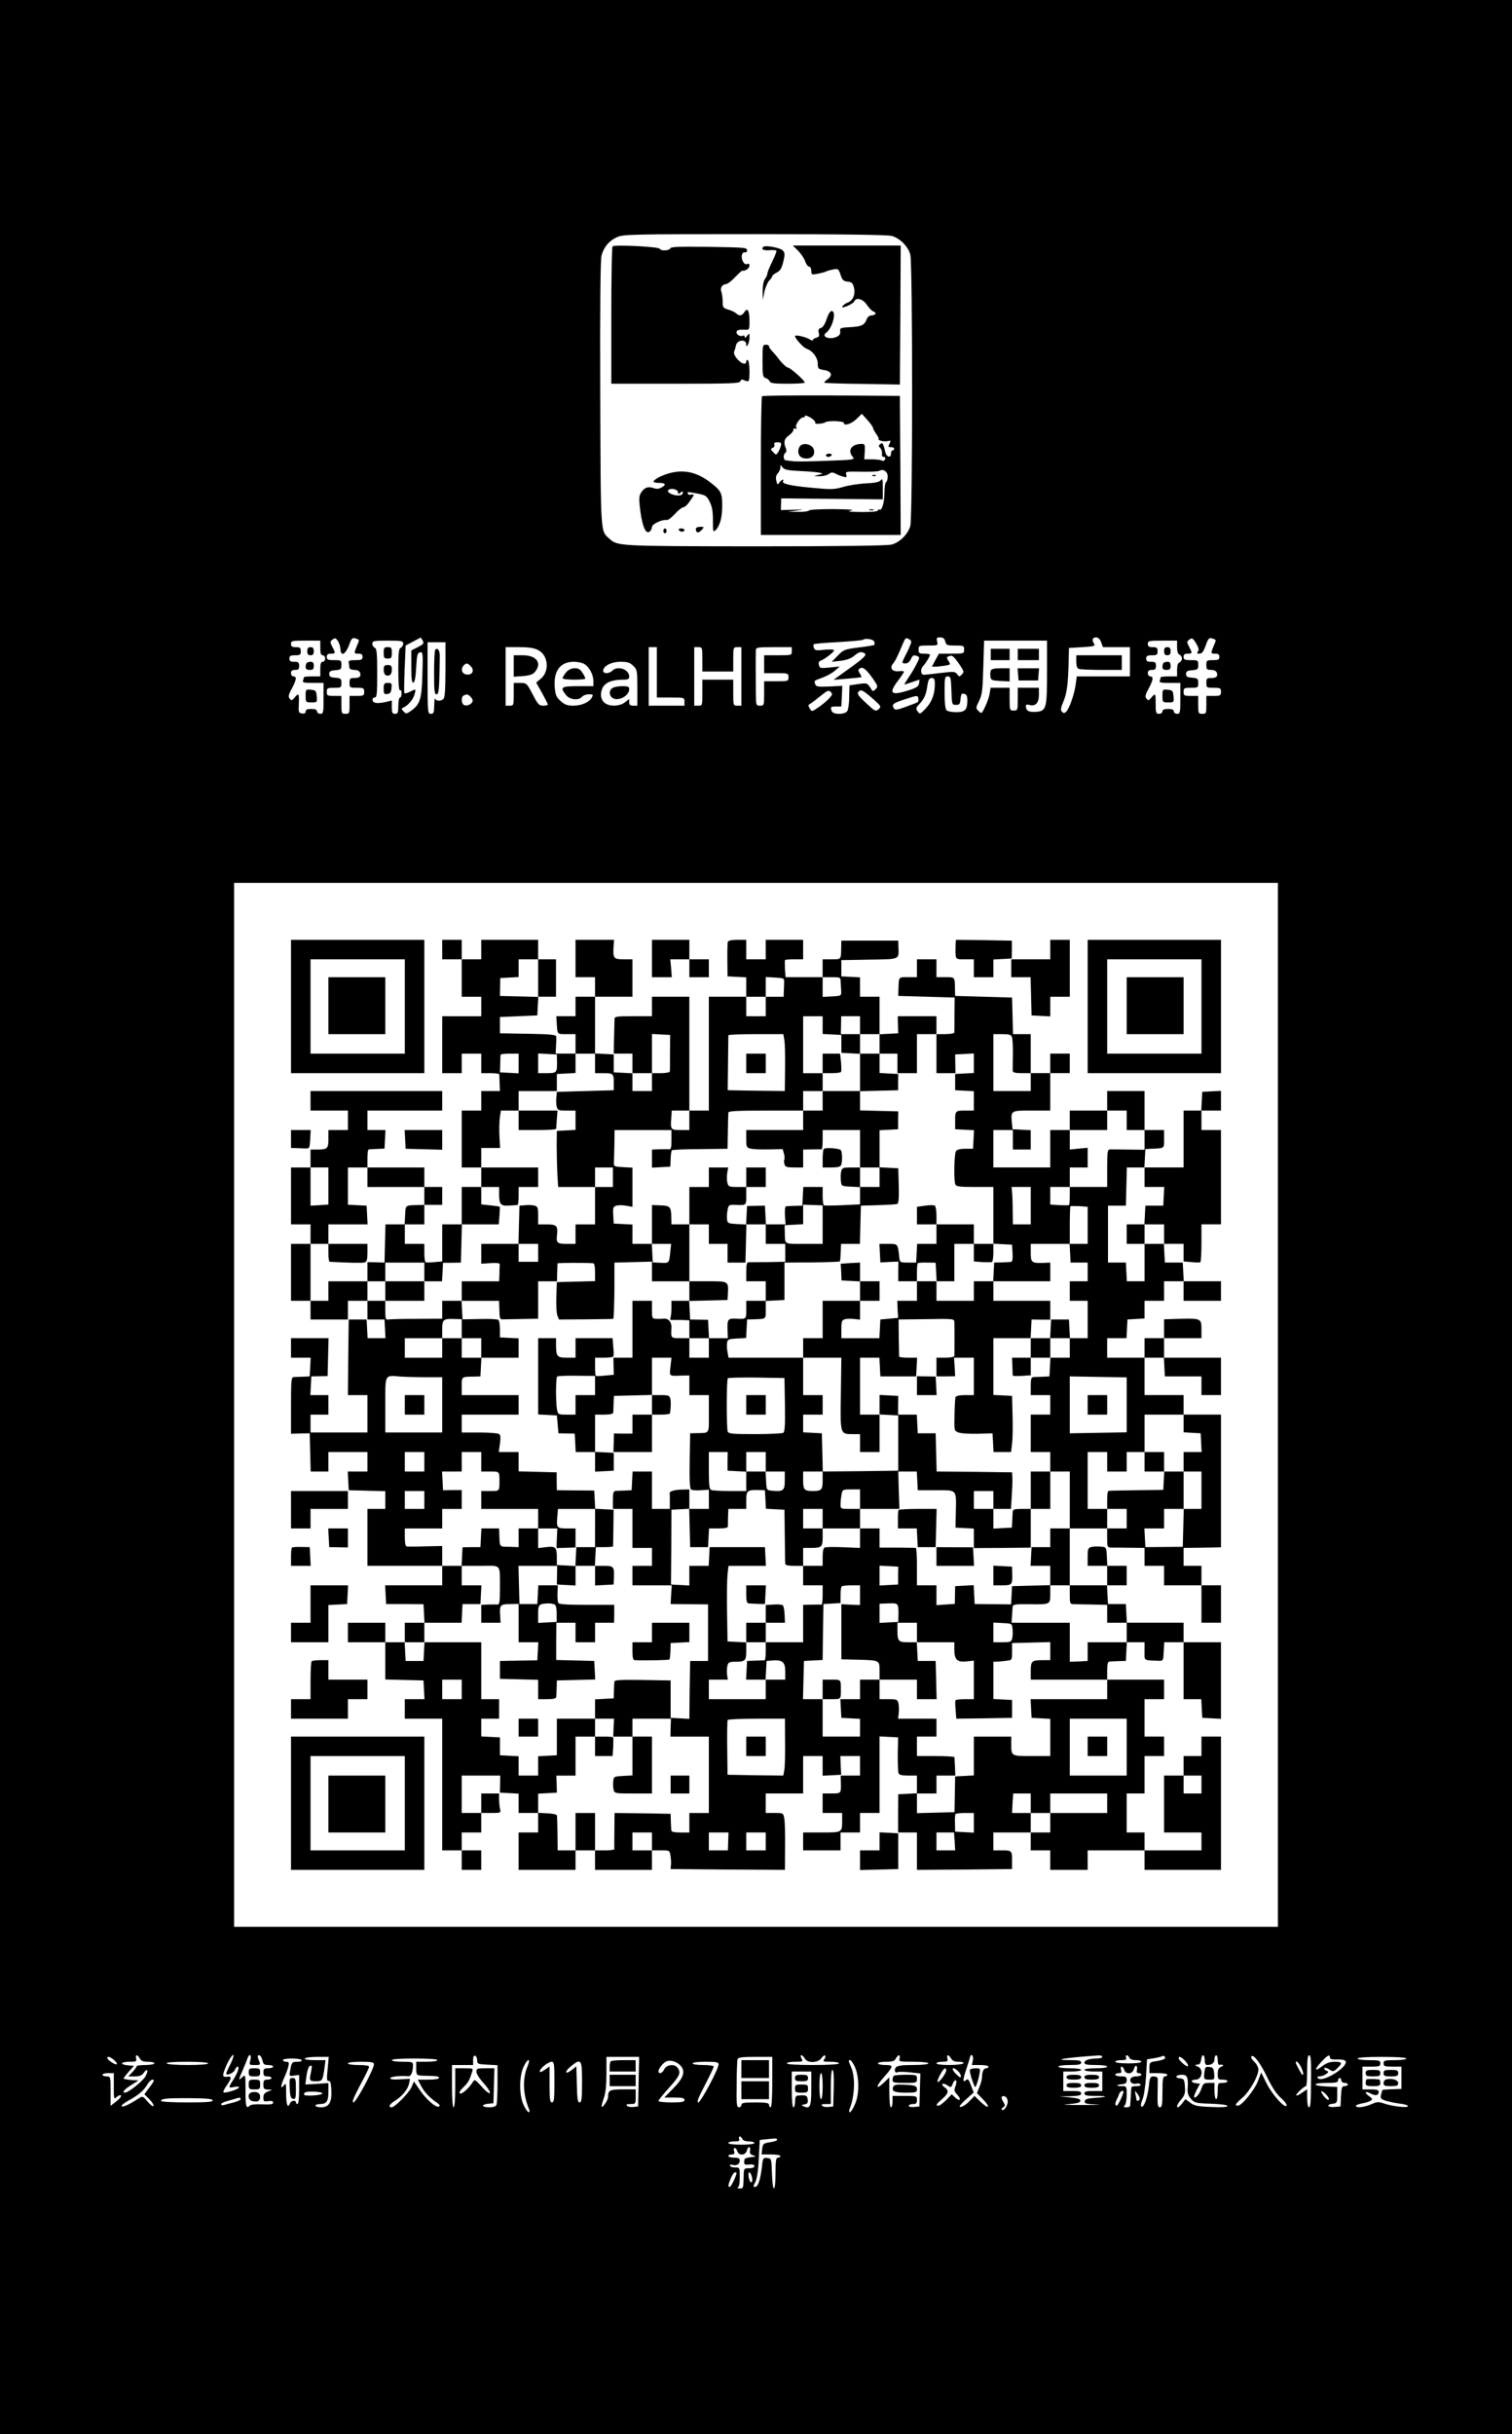 <?xml version="1.0" standalone="no"?>
<!DOCTYPE svg PUBLIC "-//W3C//DTD SVG 20010904//EN"
 "http://www.w3.org/TR/2001/REC-SVG-20010904/DTD/svg10.dtd">
<svg version="1.0" xmlns="http://www.w3.org/2000/svg"
 width="930pt" height="1497pt" viewBox="0 0 930 1497"
 preserveAspectRatio="xMidYMid meet">

<g transform="translate(0,1497) scale(0.1,-0.1)"
fill="#000000" stroke="none">
<path d="M0 7485 l0 -7485 4650 0 4650 0 0 7485 0 7485 -4650 0 -4650 0 0
-7485z m5485 6034 c50 -14 100 -64 114 -114 15 -56 15 -1614 0 -1670 -14 -50
-64 -100 -114 -114 -28 -7 -289 -11 -840 -11 -846 1 -846 1 -897 47 -55 50
-53 9 -56 891 -2 536 1 826 8 851 14 52 46 90 94 112 39 18 84 19 846 19 554
0 817 -4 845 -11z m-3391 -2540 c2 -52 33 -34 57 34 11 30 17 36 34 31 28 -9
27 -7 10 -47 -19 -47 -19 -47 10 -47 18 0 25 -5 25 -20 0 -17 -7 -20 -44 -20
-37 0 -44 -3 -41 -17 2 -10 4 -24 4 -30 1 -7 14 -13 30 -13 17 0 31 -6 35 -16
9 -23 -2 -34 -35 -34 -26 0 -29 -3 -29 -30 0 -29 2 -30 45 -30 41 0 45 -2 45
-25 0 -23 -4 -25 -45 -25 l-45 0 0 -55 c0 -52 -1 -55 -25 -55 -24 0 -25 3 -25
55 l0 55 -45 0 c-41 0 -45 2 -45 25 0 23 4 25 45 25 43 0 45 1 45 29 0 27 -3
30 -37 33 -30 2 -38 7 -38 23 0 16 8 21 38 23 34 3 37 6 37 33 0 28 -2 29 -45
29 -38 0 -45 3 -45 20 0 15 7 20 25 20 30 0 30 2 9 42 -15 30 -15 32 2 45 15
11 19 10 32 -9 8 -11 15 -34 16 -49z m506 51 c9 -17 5 -22 -30 -40 l-40 -20 0
-101 c0 -76 3 -100 13 -97 8 3 14 35 17 94 4 76 8 89 23 92 18 4 19 -4 15
-135 -4 -153 -14 -184 -69 -224 -29 -20 -32 -21 -47 -4 -13 14 -14 18 -4 22
28 11 63 49 71 81 11 37 10 37 -29 17 -16 -8 -31 -12 -33 -7 -2 4 -1 71 2 149
l6 143 45 24 c25 13 46 24 47 25 1 0 7 -8 13 -19z m3000 -25 c-5 -13 -18 -42
-30 -64 -25 -50 -25 -51 0 -51 12 0 25 10 32 25 12 26 17 29 42 19 13 -5 13
-11 -6 -47 -11 -23 -34 -61 -50 -84 -16 -24 -27 -43 -25 -43 3 0 24 7 47 15
23 8 44 15 45 15 1 0 0 -11 -2 -24 -4 -19 -17 -27 -75 -45 -100 -30 -113 -14
-53 65 19 25 35 49 35 53 0 4 -15 5 -34 3 -38 -4 -56 20 -33 47 14 16 31 51
61 124 14 33 18 37 35 27 17 -8 19 -15 11 -35z m214 20 c6 -23 11 -25 61 -25
52 0 55 -1 55 -25 0 -25 -2 -25 -77 -25 l-78 0 -22 -40 -21 -40 21 0 c12 0 39
3 59 6 36 6 36 7 22 29 -13 20 -13 23 2 29 21 8 28 3 65 -50 29 -42 30 -47 15
-62 -14 -15 -17 -15 -29 2 -12 16 -21 17 -103 7 -49 -6 -94 -11 -100 -11 -22
0 -25 33 -6 54 19 21 42 59 42 70 0 3 -16 6 -35 6 -31 0 -35 3 -35 25 0 24 3
25 60 25 59 0 60 0 54 25 -5 22 -3 25 19 25 18 0 27 -7 31 -25z m959 -5 l11
-30 83 0 83 0 0 -90 0 -90 -164 0 -163 0 -7 -51 c-8 -60 -41 -153 -60 -168
-10 -8 -16 -8 -25 3 -9 10 -6 25 10 62 21 50 29 105 32 249 l2 80 82 5 c70 4
81 7 73 20 -16 24 -11 40 11 40 14 0 24 -10 32 -30z m595 -57 c-8 -10 -6 -13
10 -13 15 0 24 12 38 50 15 43 21 49 38 44 29 -9 28 -7 11 -47 -19 -47 -19
-47 10 -47 18 0 25 -5 25 -20 0 -17 -7 -20 -40 -20 -38 0 -40 -2 -40 -30 0
-26 3 -30 29 -30 17 0 31 -6 35 -16 9 -23 -2 -34 -35 -34 -26 0 -29 -3 -29
-30 0 -29 2 -30 45 -30 41 0 45 -2 45 -25 0 -23 -4 -25 -45 -25 l-45 0 0 -55
c0 -52 -1 -55 -25 -55 -24 0 -25 3 -25 55 l0 55 -45 0 c-41 0 -45 2 -45 25 0
23 4 25 45 25 43 0 45 1 45 29 0 27 -3 30 -37 33 -30 2 -38 7 -38 23 0 16 8
21 38 23 34 3 37 6 37 33 0 28 -2 29 -45 29 -38 0 -45 3 -45 20 0 15 7 20 25
20 30 0 30 2 9 42 -15 30 -15 32 2 45 16 12 21 9 41 -24 16 -27 19 -40 11 -50z
m-1991 62 c3 -9 3 -18 1 -21 -3 -3 -46 -10 -96 -16 -86 -11 -93 -13 -129 -50
l-37 -38 54 6 c36 4 64 14 83 30 30 25 44 29 65 16 16 -10 -5 -30 -112 -106
l-79 -57 84 7 c46 4 85 8 87 9 2 2 -3 13 -10 24 -11 18 -11 23 2 31 18 11 40
-8 82 -68 28 -41 29 -45 14 -60 -15 -15 -18 -15 -26 -2 -25 40 -25 41 -81 33
l-54 -8 -2 -73 c0 -40 -6 -79 -13 -87 -17 -21 -86 -20 -94 1 -10 26 -7 29 27
29 l32 0 3 63 3 64 -81 -4 c-71 -3 -81 -1 -86 15 -7 22 -10 19 46 40 25 9 59
28 75 42 l30 26 -61 -6 c-57 -6 -62 -5 -67 15 -4 14 0 23 11 27 25 9 82 53 82
63 0 6 -25 7 -58 4 -51 -6 -60 -4 -66 11 -3 10 -4 20 -1 23 2 3 71 9 151 13
81 5 149 11 152 14 12 12 63 4 69 -10z m-3407 -40 c0 -33 4 -45 15 -45 8 0 15
-9 15 -20 0 -11 -7 -20 -15 -20 -11 0 -15 -12 -15 -45 l0 -45 -50 0 c-27 0
-50 -2 -50 -4 0 -2 -3 -11 -6 -20 -5 -14 4 -16 60 -16 l66 0 0 -95 c0 -88 -1
-95 -20 -95 -11 0 -20 7 -20 15 0 10 -11 15 -35 15 -25 0 -35 -4 -35 -16 0
-10 -7 -14 -22 -12 -21 3 -23 7 -20 61 3 62 -1 68 -27 36 -15 -18 -18 -19 -29
-6 -10 12 -8 24 13 62 29 55 31 75 10 75 -8 0 -15 9 -15 20 0 15 7 20 25 20
20 0 25 5 25 25 0 21 -5 25 -30 25 -23 0 -30 4 -30 20 0 16 7 20 35 20 31 0
35 3 35 25 0 21 -5 25 -30 25 -23 0 -30 4 -30 20 0 19 7 20 90 20 l90 0 0 -45z
m510 26 c0 -10 -7 -21 -15 -25 -12 -4 -15 -29 -15 -136 0 -85 4 -129 10 -125
6 4 10 -5 10 -19 0 -14 -4 -26 -10 -26 -5 0 -10 -22 -10 -50 0 -43 -3 -50 -20
-50 -17 0 -20 7 -20 41 l0 41 -32 -8 c-56 -13 -82 -10 -86 9 -2 10 3 17 12 17
14 0 16 20 16 150 0 125 -3 152 -15 156 -8 4 -15 15 -15 25 0 17 8 19 95 19
87 0 95 -2 95 -19z m3960 -173 c0 -228 -4 -241 -69 -246 -44 -3 -61 7 -61 36
0 9 7 11 20 7 37 -12 60 11 60 60 l0 45 -65 0 -65 0 0 -70 c0 -68 -1 -70 -25
-70 -24 0 -25 2 -25 70 l0 70 -59 0 -58 0 -6 -36 c-3 -20 -16 -56 -28 -81 -21
-44 -22 -44 -40 -26 -18 18 -18 19 3 62 19 38 22 66 26 208 l5 163 193 0 194
0 0 -192z m800 152 c0 -27 5 -43 15 -46 8 -4 15 -14 15 -24 0 -10 -7 -20 -15
-24 -10 -3 -15 -19 -15 -46 l0 -40 -50 0 c-27 0 -50 -2 -50 -4 0 -2 -3 -11 -6
-20 -5 -14 4 -16 60 -16 l66 0 0 -95 c0 -88 -1 -95 -20 -95 -11 0 -20 7 -20
15 0 10 -11 15 -35 15 -24 0 -35 -5 -35 -15 0 -8 -9 -15 -20 -15 -21 0 -22 5
-22 78 0 48 -3 50 -27 21 -15 -18 -18 -19 -29 -6 -10 12 -8 24 13 62 29 55 31
75 10 75 -8 0 -15 9 -15 20 0 15 7 20 25 20 20 0 25 5 25 25 0 21 -5 25 -30
25 -23 0 -30 4 -30 20 0 16 7 20 35 20 31 0 35 3 35 25 0 21 -5 25 -30 25 -23
0 -30 4 -30 20 0 19 7 20 90 20 l90 0 0 -40z m-4500 -138 c0 -117 -4 -172 -12
-180 -16 -16 -45 -15 -51 1 -3 6 -6 -12 -6 -40 -1 -46 -4 -53 -21 -53 -19 0
-20 7 -20 220 l0 220 55 0 55 0 0 -168z m570 120 c63 -31 72 -133 14 -178
l-26 -22 36 -64 c20 -36 36 -68 36 -71 0 -4 -13 -7 -29 -7 -25 0 -33 8 -65 70
-36 69 -38 70 -77 70 l-39 0 0 -70 c0 -68 -1 -70 -25 -70 l-25 0 0 180 0 180
83 0 c58 0 92 -5 117 -18z m730 -137 l0 -155 85 0 c84 0 85 0 85 -25 l0 -25
-110 0 -110 0 0 180 0 180 25 0 25 0 0 -155z m280 80 l0 -75 95 0 95 0 0 75
c0 73 1 75 25 75 l25 0 0 -180 0 -180 -25 0 c-25 0 -25 1 -25 80 l0 80 -95 0
-95 0 0 -80 c0 -79 0 -80 -25 -80 l-25 0 0 180 0 180 25 0 c24 0 25 -2 25 -75z
m550 50 c0 -25 -1 -25 -85 -25 l-85 0 0 -55 0 -55 75 0 c73 0 75 -1 75 -25 0
-24 -2 -25 -75 -25 l-75 0 0 -75 c0 -73 -1 -75 -25 -75 -24 0 -25 2 -26 68 -1
68 -1 242 0 275 1 15 13 17 111 17 l110 0 0 -25z m-1272 -81 c29 -20 52 -66
52 -104 l0 -30 -95 0 c-104 0 -112 -6 -74 -54 23 -30 78 -36 99 -11 7 8 26 15
42 15 26 0 28 -2 18 -20 -16 -29 -63 -50 -114 -50 -36 0 -52 6 -77 28 -27 24
-33 37 -37 85 -8 101 34 157 117 157 26 0 56 -7 69 -16z m297 -9 c24 -23 25
-31 25 -135 l0 -110 -25 0 c-19 0 -25 5 -25 21 l0 20 -26 -20 c-29 -23 -83
-28 -115 -10 -31 16 -41 54 -25 94 16 37 58 55 129 55 30 0 37 4 37 19 0 45
-71 69 -104 36 -19 -19 -56 -20 -56 -1 0 30 50 56 107 56 44 0 58 -5 78 -25z
m-1001 -1 c27 -26 12 -58 -25 -52 -27 3 -37 32 -19 53 16 19 25 19 44 -1z
m2958 -151 c3 -86 3 -88 28 -88 22 0 25 5 28 36 3 31 6 36 23 32 14 -4 19 -14
19 -40 0 -58 -14 -73 -68 -73 -27 0 -53 5 -60 12 -8 8 -12 47 -12 110 0 91 1
98 20 98 17 0 19 -8 22 -87z m-102 40 c0 -61 -18 -110 -56 -150 -34 -36 -36
-37 -50 -18 -12 17 -11 22 10 44 32 35 42 58 50 114 6 37 11 47 27 47 15 0 19
-7 19 -37z m-651 -89 c-13 -14 -42 -39 -65 -54 -40 -28 -40 -28 -53 -8 -11 18
-11 22 1 29 8 4 37 26 64 48 42 34 51 38 63 26 13 -13 12 -18 -10 -41z m275
-6 c46 -41 47 -44 30 -60 -18 -15 -22 -13 -77 38 -48 45 -57 57 -47 69 15 18
28 11 94 -47z m-2479 16 c9 -9 14 -21 12 -27 -6 -18 -33 -31 -51 -24 -19 7
-22 53 -3 60 20 9 25 8 42 -9z m2751 -31 c-2 -3 -35 -16 -72 -29 -53 -20 -69
-22 -75 -12 -17 26 -8 33 69 58 73 24 77 24 80 7 2 -10 1 -21 -2 -24z m2214
-4323 l0 -3210 -3210 0 -3210 0 0 3210 0 3210 3210 0 3210 0 0 -3210z m-7000
-4020 c8 -15 21 -20 50 -20 22 0 40 -4 40 -10 0 -5 -25 -10 -55 -10 -30 0 -55
-3 -55 -8 0 -4 -11 -20 -25 -35 l-26 -27 40 0 c30 0 44 6 55 22 23 33 31 14
10 -23 -18 -30 -105 -99 -125 -99 -21 0 -6 19 37 46 l46 29 -46 3 c-25 2 -46
6 -46 9 0 3 14 22 32 42 l32 36 -37 3 c-53 5 -46 22 9 22 41 0 46 2 41 20 -3
11 -1 20 4 20 4 0 13 -9 19 -20z m570 -5 c-5 -14 -17 -39 -26 -56 -8 -17 -14
-33 -12 -35 10 -9 48 10 53 27 4 10 11 19 16 19 14 0 2 -36 -27 -82 -31 -48
-30 -51 6 -43 17 4 30 2 30 -3 0 -11 -88 -38 -96 -30 -3 3 6 23 21 43 31 46
31 57 3 53 -33 -4 -33 6 -4 73 26 57 56 86 36 34z m110 -5 c-8 -29 -8 -30 26
-30 38 0 38 -1 24 34 -7 20 -6 26 4 26 7 0 16 -13 20 -30 5 -25 10 -30 36 -30
16 0 30 -4 30 -10 0 -5 -13 -10 -30 -10 -25 0 -30 -4 -30 -25 0 -20 5 -25 25
-25 14 0 25 -4 25 -10 0 -5 -11 -10 -25 -10 -21 0 -25 -5 -25 -30 0 -26 4 -30
28 -31 l27 -1 -27 -11 c-21 -8 -28 -18 -28 -37 0 -24 3 -26 30 -22 21 3 30 0
30 -9 0 -11 -15 -13 -66 -11 -39 2 -71 -1 -77 -7 -23 -23 -27 -8 -27 91 0 100
0 101 -20 83 -25 -23 -25 -19 4 46 13 30 26 62 29 72 11 31 26 19 17 -13z
m1395 -1 c0 -22 4 -24 63 -27 l62 -3 0 -114 c0 -62 -3 -120 -6 -129 -4 -11
-19 -16 -45 -16 -47 0 -52 17 -6 22 l32 3 3 108 3 107 -56 0 c-49 0 -55 -2
-55 -21 0 -12 20 -44 45 -71 25 -28 42 -55 38 -60 -3 -6 -25 10 -49 38 -42 46
-45 48 -56 29 -21 -35 -67 -77 -79 -70 -7 5 1 19 21 38 31 30 38 44 54 95 7
21 5 22 -48 22 l-56 0 0 -120 c0 -73 -4 -120 -10 -120 -6 0 -10 50 -10 130 l0
130 65 0 65 0 0 31 c0 20 4 29 13 26 6 -2 12 -15 12 -28z m2015 11 c16 -30 82
-28 103 3 8 12 18 19 22 15 4 -4 2 -14 -5 -23 -11 -13 -6 -15 39 -15 28 0 51
-4 51 -10 0 -6 -60 -10 -160 -10 -100 0 -160 4 -160 10 0 6 23 10 50 10 48 0
50 1 40 20 -7 13 -7 20 -1 20 6 0 15 -9 21 -20z m583 0 c-5 -19 0 -20 86 -20
54 0 91 -4 91 -10 0 -6 -38 -10 -94 -10 -70 0 -97 -4 -106 -15 -13 -16 -4 -39
11 -29 6 3 40 3 75 -1 l65 -7 -3 -101 -3 -102 -32 -3 c-19 -2 -33 1 -33 7 0 6
11 11 25 11 20 0 25 5 25 25 0 24 -2 25 -75 25 l-75 0 0 -35 c0 -19 -4 -35
-10 -35 -6 0 -10 37 -10 92 l0 92 -33 -32 c-49 -47 -53 -27 -6 27 66 75 68 81
14 81 -25 0 -45 5 -45 10 0 6 22 10 50 10 39 0 52 4 60 20 6 11 15 20 19 20 5
0 7 -9 4 -20z m317 0 c8 -14 21 -20 46 -20 21 0 33 -4 29 -10 -3 -5 -42 -10
-86 -10 -46 0 -79 4 -79 10 0 6 16 10 36 10 31 0 36 3 31 20 -3 11 -1 20 4 20
4 0 13 -9 19 -20z m134 -10 l-6 -30 51 0 c28 0 51 -4 51 -10 0 -5 -6 -10 -14
-10 -16 0 -26 -21 -26 -55 0 -12 -7 -39 -16 -60 l-15 -38 37 -38 c49 -50 36
-64 -14 -16 l-38 37 -25 -26 c-28 -30 -58 -48 -66 -40 -4 3 15 24 40 46 l46
41 -17 44 c-12 35 -19 42 -29 33 -22 -18 -23 -5 -1 62 12 36 23 71 24 78 7 27
23 10 18 -18z m796 20 c0 -5 -15 -10 -32 -10 -48 0 -78 -10 -78 -26 0 -11 17
-14 70 -14 40 0 70 -4 70 -10 0 -6 -30 -10 -70 -10 -40 0 -70 -4 -70 -10 0 -5
25 -10 55 -10 l55 0 0 -60 0 -60 -55 0 c-42 0 -55 -3 -55 -15 0 -12 14 -15 67
-15 81 0 80 -7 -2 -12 -46 -3 -61 -8 -63 -21 -3 -14 9 -17 75 -20 43 -1 4 -3
-87 -3 -106 0 -138 2 -90 5 57 5 75 10 75 21 0 11 -16 16 -65 21 l-65 6 68 1
c52 2 67 5 67 17 0 12 -13 15 -55 15 l-55 0 0 60 0 60 55 0 c30 0 55 5 55 10
0 6 -30 10 -70 10 -40 0 -70 4 -70 10 0 6 30 10 70 10 56 0 70 3 70 15 0 12
-14 15 -62 15 -128 0 -38 15 170 29 12 0 22 -3 22 -9z m166 -5 c4 -9 19 -15
40 -15 19 0 34 -4 34 -10 0 -6 -33 -10 -80 -10 -47 0 -80 4 -80 10 0 6 16 10
36 10 28 0 35 3 30 15 -3 8 -1 15 5 15 5 0 12 -7 15 -15z m219 -5 c-3 -5 -26
-12 -50 -16 -43 -6 -45 -8 -45 -40 l0 -34 55 0 c30 0 55 -4 55 -10 0 -5 -7
-10 -15 -10 -12 0 -15 -17 -15 -95 0 -79 -3 -95 -16 -95 -13 0 -15 14 -14 83
1 45 1 88 1 95 -1 6 -12 12 -25 12 -21 0 -24 -5 -30 -62 -8 -70 -31 -132 -45
-124 -6 4 -4 21 6 44 9 21 18 83 22 142 l6 105 44 7 c24 4 46 10 49 12 8 8 23
-4 17 -14z m245 -10 c0 -19 5 -30 14 -30 30 0 46 13 46 36 0 13 5 24 10 24 6
0 10 -13 10 -30 0 -17 3 -29 8 -29 25 4 34 -3 15 -11 -18 -7 -23 -17 -23 -45
0 -32 2 -35 30 -35 17 0 30 -4 30 -10 0 -5 -13 -10 -30 -10 -29 0 -30 -1 -30
-50 0 -27 -4 -50 -10 -50 -5 0 -10 23 -10 50 l0 50 -34 0 c-30 0 -36 -4 -46
-34 -11 -34 -36 -63 -45 -54 -3 2 4 22 15 44 l21 39 -26 3 c-32 4 -33 22 -1
22 40 0 51 64 14 80 -22 8 -21 11 5 14 6 0 13 13 15 29 4 37 22 35 22 -3z
m384 -105 c30 -62 56 -102 85 -128 26 -23 39 -43 34 -48 -14 -14 -89 70 -124
141 l-32 64 -19 -51 c-20 -55 -100 -153 -124 -153 -22 0 -17 10 29 50 45 40
97 132 97 172 0 13 -11 35 -25 48 -13 12 -22 27 -19 32 12 19 57 -40 98 -127z
m270 8 c-1 -175 -3 -193 -14 -193 -5 0 -10 25 -10 56 l0 55 -31 -21 c-16 -12
-33 -20 -36 -17 -6 6 47 56 60 57 4 0 7 43 7 95 0 70 3 95 13 95 9 0 12 -31
11 -127z m116 113 c0 -10 13 -13 46 -12 30 1 49 -4 51 -12 13 -36 -142 -131
-169 -104 -9 9 -7 12 8 12 11 0 29 6 40 14 18 14 18 15 2 21 -10 4 -15 11 -12
16 3 5 16 1 30 -8 23 -15 26 -15 49 7 34 32 31 40 -16 40 -28 0 -51 -8 -75
-26 -49 -38 -53 -24 -7 25 40 43 53 49 53 27z m-7479 -15 c13 -11 21 -22 17
-26 -7 -7 -57 25 -58 38 0 13 17 8 41 -12z m1314 -56 c-6 -62 -5 -75 6 -73 10
2 15 -12 17 -55 4 -76 -14 -107 -63 -107 -19 0 -35 5 -35 10 0 6 13 10 28 10
40 0 52 17 52 76 l0 53 -71 -5 -71 -4 7 53 c4 28 12 55 18 59 17 11 18 4 9
-40 -11 -48 -9 -52 34 -52 36 0 39 5 50 83 l6 47 -66 0 c-42 0 -65 4 -61 10 3
6 38 10 76 10 l71 0 -7 -75z m1913 -77 l-3 -153 -29 -3 c-16 -2 -33 1 -39 7
-8 8 -2 11 21 11 31 0 32 1 32 45 l0 45 -79 0 c-82 0 -91 -5 -91 -48 0 -19
-39 -74 -40 -56 0 6 7 31 15 54 10 27 15 80 15 146 l0 104 100 0 101 0 -3
-152z m822 -3 c0 -97 -4 -155 -10 -155 -5 0 -10 7 -10 15 0 12 -16 15 -85 15
-69 0 -85 -3 -85 -15 0 -8 -7 -15 -15 -15 -14 0 -16 20 -14 142 0 78 3 148 6
155 4 10 33 13 109 13 l104 0 0 -155z m2540 130 c13 -14 20 -28 17 -32 -8 -7
-57 35 -57 49 0 15 16 8 40 -17z m1360 15 c0 -6 -30 -10 -70 -10 -63 0 -70 -2
-70 -20 0 -18 7 -20 55 -20 l55 0 0 -68 0 -69 -57 -2 c-32 -1 -58 -3 -59 -4
-2 -1 -5 -14 -9 -28 -6 -23 -3 -28 26 -38 18 -6 57 -14 86 -18 29 -3 53 -10
53 -16 0 -12 -93 -2 -146 16 -35 12 -43 12 -79 -4 -42 -19 -95 -25 -95 -10 0
5 17 11 38 15 20 3 44 11 52 16 13 9 12 13 -7 27 -34 23 -28 36 7 18 32 -17
50 -13 50 11 0 10 -13 14 -50 14 l-50 0 0 70 0 70 55 0 c48 0 55 2 55 20 0 18
-7 20 -70 20 -40 0 -70 4 -70 10 0 6 57 10 150 10 93 0 150 -4 150 -10z
m-6795 -10 c4 -6 -6 -10 -24 -10 -35 0 -37 -3 -46 -52 -7 -37 -7 -37 24 -33
l31 4 0 -90 c0 -53 -4 -89 -10 -89 -5 0 -10 5 -10 10 0 16 -30 12 -36 -5 -14
-35 -24 -10 -24 57 0 65 -1 70 -15 52 -21 -28 -19 1 4 50 10 23 22 53 25 69 5
22 3 27 -14 27 -11 0 -20 5 -20 10 0 6 24 10 54 10 30 0 58 -4 61 -10z m835 0
c0 -6 -28 -10 -65 -10 l-65 0 0 -35 c0 -50 0 -50 55 -51 76 -2 85 -3 85 -14 0
-6 -28 -10 -65 -10 l-65 0 19 -37 c19 -38 55 -76 99 -105 16 -11 20 -18 12
-23 -17 -11 -80 44 -119 103 l-35 51 -16 -37 c-16 -35 -102 -122 -121 -122
-23 0 -14 19 19 39 46 29 81 71 88 108 l6 28 -61 -3 c-39 -3 -61 0 -61 7 0 10
64 16 111 12 17 -2 29 26 29 67 0 21 -4 22 -65 22 -37 0 -65 4 -65 10 0 6 53
10 140 10 87 0 140 -4 140 -10z m555 -37 c-33 -79 -29 -174 11 -270 3 -7 1
-13 -4 -13 -6 0 -20 19 -31 43 -28 58 -29 174 -1 235 24 53 47 58 25 5z m942
2 c31 -35 17 -76 -49 -142 l-52 -53 62 0 c48 0 62 -3 62 -15 0 -12 -16 -15
-80 -15 -44 0 -80 4 -80 9 0 5 29 41 65 81 67 74 75 93 52 124 -18 25 -69 18
-82 -11 -10 -24 -35 -32 -35 -10 1 16 31 53 50 60 26 10 64 -3 87 -28z m1069
-2 c29 -60 31 -168 4 -231 -12 -29 -27 -52 -32 -52 -6 0 -7 8 -3 18 32 77 37
195 11 256 -19 45 -19 46 -7 46 5 0 17 -17 27 -37z m-3976 17 c0 -6 -48 -10
-124 -10 -73 0 -127 4 -131 10 -4 6 40 10 124 10 81 0 131 -4 131 -10z m1020
-5 c0 -30 -110 -235 -126 -235 -11 0 0 27 40 104 31 57 56 108 56 115 0 7 -23
11 -65 11 -37 0 -65 4 -65 10 0 6 33 10 80 10 65 0 80 -3 80 -15z m1110 -110
c0 -104 -2 -125 -15 -125 -12 0 -15 19 -15 111 l0 110 -30 -21 c-20 -14 -30
-17 -30 -9 0 18 51 58 73 59 15 0 17 -12 17 -125z m170 0 c0 -103 -3 -125 -15
-125 -12 0 -15 21 -17 111 l-3 111 -28 -22 c-41 -33 -48 -13 -7 21 65 53 70
46 70 -96z m840 110 c0 -29 -110 -235 -125 -235 -11 0 0 29 40 105 30 58 55
110 55 115 0 6 -29 10 -65 10 -37 0 -65 4 -65 10 0 6 33 10 80 10 65 0 80 -3
80 -15z m3584 -21 c9 -20 14 -39 11 -42 -3 -3 -6 -3 -7 -1 -17 27 -38 68 -38
73 0 18 19 1 34 -30z m-1011 -14 c-4 -14 0 -20 11 -20 9 0 16 -4 16 -10 0 -5
-14 -10 -30 -10 -19 0 -33 -6 -37 -16 -7 -19 15 -36 39 -28 9 2 19 0 23 -6 4
-6 -6 -10 -24 -10 -17 0 -32 -3 -32 -7 -1 -5 -3 -30 -4 -58 -2 -27 -3 -53 -4
-57 -1 -5 -11 -8 -23 -8 -17 0 -19 3 -10 12 7 7 12 36 12 65 0 53 0 53 -32 53
-37 0 -33 9 5 12 21 2 27 8 27 25 0 20 -5 23 -35 23 -19 0 -35 5 -35 10 0 6 9
10 21 10 16 0 19 4 14 20 -3 11 -2 20 4 20 5 0 13 -9 16 -20 10 -30 51 -27 59
5 4 14 11 23 15 20 5 -3 7 -14 4 -25z m-1173 -3 c0 -18 -45 -78 -53 -71 -7 8
34 84 46 84 4 0 7 -6 7 -13z m72 -4 c10 -9 18 -23 18 -31 0 -12 -6 -10 -25 8
-38 35 -31 58 7 23z m-764 -105 l-3 -113 -29 -3 c-16 -2 -33 1 -39 7 -8 8 -2
11 21 11 l32 0 0 105 c0 66 4 105 10 105 7 0 10 -40 8 -112z m-138 -3 c0 -111
-7 -127 -47 -109 -16 7 -15 8 5 12 18 3 23 9 20 30 -3 26 -12 29 -68 23 -5 -1
-10 -17 -10 -36 0 -19 -4 -35 -10 -35 -6 0 -10 43 -10 110 l0 110 60 0 60 0 0
-105z m-4290 13 c0 -79 0 -81 19 -64 11 10 22 13 25 8 3 -5 -10 -22 -29 -36
l-35 -27 0 90 c0 90 0 91 -25 91 -14 0 -25 5 -25 10 0 6 16 10 35 10 l35 0 0
-82z m4360 2 c0 -47 -4 -80 -10 -80 -6 0 -10 33 -10 80 0 47 4 80 10 80 6 0
10 -33 10 -80z m2243 48 c4 -13 4 -40 2 -61 -2 -29 3 -45 20 -65 22 -25 29
-27 124 -30 60 -2 101 -8 101 -14 0 -7 -36 -9 -100 -6 -83 3 -104 7 -129 26
l-30 22 -19 -25 c-11 -14 -23 -25 -26 -25 -13 0 -5 20 20 49 21 25 25 39 22
78 -3 44 -5 48 -31 51 -35 4 -25 22 13 22 21 0 29 -6 33 -22z m947 -13 c0 -8
9 -15 20 -15 11 0 20 -4 20 -10 0 -5 -9 -10 -20 -10 -16 0 -19 -8 -22 -62 l-3
-63 -37 -3 c-43 -4 -53 15 -10 20 25 3 27 6 27 53 l0 50 -67 3 c-90 4 -88 22
2 22 56 0 70 3 70 15 0 8 5 15 10 15 6 0 10 -7 10 -15z m-7306 -7 c-4 -7 -18
-28 -32 -45 l-24 -33 31 -31 c17 -17 28 -35 25 -41 -3 -5 -20 7 -36 27 -29 34
-31 35 -53 21 -56 -37 -97 -56 -107 -50 -5 4 14 20 43 36 61 33 94 61 117 101
9 15 22 27 30 27 8 0 10 -5 6 -12z m4933 -28 c-10 -25 -8 -32 11 -53 28 -29
16 -45 -13 -17 l-21 20 -34 -35 c-19 -19 -40 -35 -47 -35 -20 0 -16 8 22 41
40 35 43 52 15 72 -28 19 -12 31 17 12 22 -15 24 -14 33 10 6 15 14 24 19 21
5 -4 5 -18 -2 -36z m-3894 -45 c-3 -12 -113 -19 -113 -7 0 16 10 19 62 18 29
-1 52 -6 51 -11z m4927 10 c0 -15 -34 -85 -41 -85 -12 0 -11 16 0 38 5 9 12
25 15 35 5 15 26 25 26 12z m100 -42 c0 -13 -20 -19 -20 -5 0 4 -3 18 -6 32
-5 24 -5 24 10 6 9 -11 16 -26 16 -33z m1149 23 c12 -13 18 -26 13 -30 -5 -3
-19 8 -31 24 -26 36 -14 40 18 6z m-1961 -37 c3 -26 -24 -66 -36 -54 -4 3 0
10 8 15 12 8 13 13 3 30 -18 28 -16 42 5 38 10 -2 18 -14 20 -29z m-4890 4 c3
-10 -33 -13 -157 -13 -93 0 -161 4 -161 9 0 15 43 18 184 17 94 -1 131 -4 134
-13z m172 7 c0 -5 -19 -14 -42 -20 -24 -6 -51 -13 -60 -16 -10 -3 -18 -1 -18
5 0 6 19 15 43 21 23 6 47 13 52 15 18 6 25 5 25 -5z m3086 -245 c4 -9 19 -15
40 -15 19 0 34 -4 34 -10 0 -6 -33 -10 -80 -10 -47 0 -80 4 -80 10 0 6 16 10
36 10 28 0 35 3 30 15 -3 8 -1 15 5 15 5 0 12 -7 15 -15z m214 -4 c0 -6 -20
-13 -44 -16 -41 -7 -44 -9 -48 -41 l-4 -34 58 0 c32 0 58 -4 58 -10 0 -5 -7
-10 -15 -10 -12 0 -15 -17 -15 -95 0 -123 -18 -125 -22 -2 -3 91 -3 92 -29 95
-25 3 -27 0 -33 -57 -9 -77 -24 -121 -42 -121 -12 0 -12 5 2 31 10 21 18 70
21 145 l6 113 36 4 c20 2 44 4 54 5 9 1 17 -2 17 -7z m-167 -70 c-3 -13 2 -21
19 -26 20 -7 19 -9 -14 -12 -21 -2 -39 -8 -39 -14 -5 -31 -3 -34 29 -31 22 2
32 -1 32 -10 0 -8 -12 -13 -32 -13 -33 0 -33 -1 -34 -50 -2 -75 -2 -75 -26
-74 -13 0 -17 3 -10 6 8 3 12 26 12 64 0 59 0 59 -30 59 -16 0 -30 5 -30 11 0
6 7 9 15 5 23 -8 45 4 45 25 0 15 -7 19 -35 19 -19 0 -35 5 -35 10 0 6 9 10
21 10 16 0 19 4 14 20 -3 11 -2 20 4 20 5 0 13 -9 16 -20 10 -30 51 -27 59 5
4 14 11 23 15 20 5 -3 7 -13 4 -24z m-83 -136 c0 -15 -34 -85 -41 -85 -13 0
-11 12 6 54 8 20 20 36 25 36 6 0 10 -2 10 -5z m94 -21 c6 -24 2 -43 -8 -33
-11 10 -17 59 -8 59 5 0 13 -12 16 -26z"/>
<path d="M3768 13455 c-5 -5 -8 -197 -8 -427 l0 -418 394 0 c346 0 395 2 400
15 4 12 10 13 25 6 10 -6 21 -7 25 -4 10 10 7 121 -4 128 -5 3 -10 0 -10 -8 0
-24 -30 -15 -56 16 -16 19 -23 36 -18 46 4 9 9 26 11 38 8 34 63 39 63 5 0
-15 2 -15 10 -2 5 8 10 28 10 44 0 28 -1 29 -15 10 -9 -12 -14 -14 -15 -6 0 7
-4 11 -9 8 -14 -9 -41 4 -41 20 0 14 14 18 58 16 20 -1 22 3 22 51 0 66 -12
89 -31 58 -16 -24 -32 -27 -51 -8 -7 7 -29 17 -48 23 -32 9 -35 13 -35 49 0
22 -4 49 -8 60 -8 25 3 44 29 48 11 1 37 22 58 45 22 23 41 40 44 38 2 -3 13
-1 23 5 23 12 26 44 4 35 -10 -4 -19 3 -27 19 -12 27 -5 56 14 53 7 -2 13 3
13 11 0 19 -5 19 -253 23 -166 2 -216 0 -219 -9 -6 -16 -60 -17 -65 -3 -4 13
-279 26 -290 15z"/>
<path d="M4695 13452 c-15 -15 -1 -23 35 -21 21 2 42 1 45 -2 3 -4 -8 -33 -25
-67 -16 -33 -30 -67 -30 -75 0 -7 -7 -22 -15 -33 -9 -12 -14 -40 -14 -74 l1
-55 9 48 c6 27 19 58 29 70 11 11 20 24 20 29 0 4 12 14 28 22 21 11 30 26 40
67 11 48 10 55 -5 70 -17 16 -107 32 -118 21z"/>
<path d="M4908 13429 c17 -17 37 -46 44 -65 6 -19 18 -34 25 -34 7 0 13 -11
13 -25 0 -24 2 -26 38 -19 20 4 44 10 52 14 8 4 29 10 46 13 29 6 32 3 44 -33
11 -33 18 -39 43 -42 25 -2 32 -9 39 -35 11 -41 -5 -81 -36 -93 -21 -7 -45
-30 -33 -30 18 0 66 24 71 36 11 28 54 16 78 -21 13 -19 31 -38 41 -41 22 -7
12 -24 -14 -24 -11 0 -23 -10 -28 -23 -14 -37 -32 -45 -101 -49 -60 -3 -65 -5
-62 -25 2 -14 -4 -26 -17 -32 -43 -24 -105 -3 -69 23 39 29 65 133 33 133 -9
0 -21 -20 -31 -50 -10 -31 -23 -51 -35 -54 -14 -4 -17 -11 -13 -30 5 -19 2
-25 -15 -30 -11 -3 -21 -9 -21 -14 0 -5 -10 -3 -22 5 -25 15 -88 29 -88 19 0
-15 52 -72 72 -78 36 -12 68 -55 68 -91 0 -32 3 -34 40 -40 46 -8 54 -33 18
-58 -12 -9 -20 -17 -17 -20 2 -2 108 -6 234 -7 l230 -4 3 428 2 427 -332 0
-332 0 32 -31z"/>
<path d="M4690 12751 c0 -89 2 -100 19 -106 11 -3 22 -12 25 -20 4 -12 28 -15
111 -15 58 0 105 3 105 7 0 13 -91 93 -105 93 -7 0 -28 19 -47 42 -18 24 -41
51 -50 60 -10 10 -18 23 -18 28 0 6 -9 10 -20 10 -19 0 -20 -7 -20 -99z"/>
<path d="M4687 12533 c-4 -3 -7 -197 -7 -430 l0 -423 430 0 430 0 -2 428 -3
427 -421 3 c-231 1 -424 -1 -427 -5z m320 -148 c7 -7 10 -15 7 -18 -3 -2 8 -4
25 -3 16 1 33 5 37 9 11 11 114 8 114 -3 0 -22 46 -8 78 23 l33 32 35 -39 c19
-21 34 -43 34 -48 0 -5 9 -23 21 -39 11 -16 17 -29 12 -30 -4 0 1 -4 12 -9 11
-4 31 -6 44 -3 21 5 22 4 12 -16 -10 -18 -9 -21 9 -21 11 0 20 -4 20 -10 0 -5
-4 -10 -10 -10 -5 0 -10 -9 -10 -20 0 -32 -31 -19 -36 15 -1 6 -5 20 -9 33 -6
17 -10 20 -21 11 -11 -9 -11 -13 1 -25 7 -8 12 -23 10 -34 -2 -12 2 -20 10
-20 9 0 12 -6 9 -15 -4 -8 -11 -12 -18 -8 -6 4 -33 8 -61 8 l-49 0 3 48 c2 43
1 47 -21 47 -62 -1 -87 -41 -52 -81 14 -16 2 -17 -158 -23 -95 -4 -189 -5
-208 -3 -19 2 -41 5 -47 6 -16 1 -17 37 -2 46 6 4 7 14 4 24 -17 40 -13 61 16
82 16 11 29 27 29 35 0 9 5 12 12 8 8 -5 9 -2 5 10 -7 16 30 64 46 59 4 -2 7
2 7 7 0 12 36 -5 57 -25z m-204 -157 c-4 -13 -11 -31 -18 -41 -11 -16 -13 -16
-30 3 -16 17 -16 20 -2 26 9 3 13 12 10 20 -4 10 2 14 20 14 21 0 24 -4 20
-22z m118 -155 c52 -2 105 -7 119 -10 25 -6 25 -6 -5 -13 l-30 -8 35 -1 c20 0
45 5 56 13 17 12 25 13 45 2 14 -7 35 -15 47 -18 19 -5 22 -3 17 13 -6 19 -2
20 92 18 55 -1 105 1 111 5 24 15 52 -4 52 -34 0 -16 -4 -32 -10 -35 -5 -3
-10 -33 -10 -65 0 -60 -16 -114 -31 -104 -5 3 -9 0 -9 -5 0 -7 -36 -10 -102
-10 -76 1 -92 4 -63 9 26 5 -13 8 -107 9 -89 0 -149 -3 -153 -9 -3 -5 -34 -9
-68 -8 l-62 1 55 7 c51 7 49 7 -21 5 l-76 -2 1 36 1 36 312 -3 313 -3 0 68 c0
55 -2 64 -12 50 -10 -12 -34 -17 -93 -20 -44 -2 -107 -12 -140 -22 -54 -16
-73 -16 -190 -5 -132 12 -189 25 -179 41 10 17 -9 9 -22 -8 -11 -16 -13 -16
-19 10 -5 19 -2 33 9 46 9 10 16 26 16 36 0 18 1 18 13 1 11 -15 32 -19 108
-23z"/>
<path d="M4922 12228 c-7 -7 -12 -21 -12 -33 0 -29 19 -45 51 -45 34 0 53 23
45 54 -8 32 -61 47 -84 24z"/>
<path d="M5080 12170 c0 -5 6 -10 14 -10 8 0 18 5 21 10 3 6 -3 10 -14 10 -12
0 -21 -4 -21 -10z"/>
<path d="M5368 12043 c7 -3 16 -2 19 1 4 3 -2 6 -13 5 -11 0 -14 -3 -6 -6z"/>
<path d="M5348 11833 c6 -2 18 -2 25 0 6 3 1 5 -13 5 -14 0 -19 -2 -12 -5z"/>
<path d="M4105 12056 c-45 -14 -85 -37 -85 -48 0 -5 16 -8 35 -8 40 0 45 -11
12 -29 -17 -9 -30 -9 -50 -2 -32 12 -59 0 -78 -36 -9 -18 -9 -41 0 -109 13
-96 35 -142 57 -123 8 6 14 19 14 28 0 18 62 47 91 43 8 -2 31 16 51 38 20 22
43 40 50 40 8 0 23 12 34 28 36 49 38 54 16 50 -18 -3 -22 0 -22 15 0 2 26 -2
58 -8 52 -10 59 -14 77 -51 15 -29 20 -59 20 -115 0 -68 1 -74 16 -60 27 27
41 77 41 149 1 80 -7 95 -74 146 -85 65 -169 82 -263 52z m65 -113 c0 -13 3
-13 15 -3 14 12 18 9 13 -7 -5 -13 -40 -14 -69 -1 -19 9 -25 16 -18 24 13 15
59 5 59 -13z"/>
<path d="M4280 11716 c0 -24 16 -27 35 -6 18 19 17 20 -8 20 -17 0 -27 -5 -27
-14z"/>
<path d="M4080 11705 c0 -8 5 -15 10 -15 6 0 10 7 10 15 0 8 -4 15 -10 15 -5
0 -10 -7 -10 -15z"/>
<path d="M4175 11710 c3 -5 13 -10 21 -10 8 0 14 5 14 10 0 6 -9 10 -21 10
-11 0 -17 -4 -14 -10z"/>
<path d="M6620 10901 c0 -26 5 -41 16 -45 9 -3 72 -6 140 -6 l124 0 0 45 0 45
-140 0 -140 0 0 -39z"/>
<path d="M1890 10965 c0 -18 5 -25 20 -25 15 0 20 7 20 25 0 18 -5 25 -20 25
-15 0 -20 -7 -20 -25z"/>
<path d="M1887 10893 c-4 -3 -7 -15 -7 -25 0 -13 7 -18 25 -18 20 0 25 5 25
25 0 18 -5 25 -18 25 -10 0 -22 -3 -25 -7z"/>
<path d="M1880 10691 c0 -40 1 -41 36 -41 35 0 35 1 32 38 -3 34 -6 37 -35 40
-32 3 -33 2 -33 -37z"/>
<path d="M2360 10955 c0 -31 3 -35 25 -35 22 0 25 4 25 35 0 31 -3 35 -25 35
-22 0 -25 -4 -25 -35z"/>
<path d="M2360 10851 c0 -16 6 -31 13 -34 23 -8 37 5 37 34 0 24 -4 29 -25 29
-21 0 -25 -5 -25 -29z"/>
<path d="M2360 10734 c0 -31 3 -35 23 -32 17 2 23 11 25 36 3 29 1 32 -22 32
-23 0 -26 -4 -26 -36z"/>
<path d="M6094 10945 l0 -35 58 0 58 0 0 35 0 35 -58 0 -58 0 0 -35z"/>
<path d="M6260 10945 l0 -35 65 0 65 0 0 35 0 35 -65 0 -65 0 0 -35z"/>
<path d="M6094 10846 c-3 -8 -4 -25 -2 -38 3 -21 9 -23 61 -26 l57 -3 0 41 0
40 -55 0 c-39 0 -57 -4 -61 -14z"/>
<path d="M6262 10823 l3 -38 60 0 60 0 3 38 3 37 -66 0 -66 0 3 -37z"/>
<path d="M7160 10965 c0 -18 5 -25 20 -25 15 0 20 7 20 25 0 18 -5 25 -20 25
-15 0 -20 -7 -20 -25z"/>
<path d="M7157 10893 c-4 -3 -7 -15 -7 -25 0 -13 7 -18 25 -18 20 0 25 5 25
25 0 18 -5 25 -18 25 -10 0 -22 -3 -25 -7z"/>
<path d="M7150 10691 c0 -40 1 -41 36 -41 35 0 35 1 32 38 -3 34 -6 37 -35 40
-32 3 -33 2 -33 -37z"/>
<path d="M2677 10974 c-4 -4 -7 -67 -7 -141 0 -112 2 -133 15 -133 15 0 17 30
20 232 0 39 -12 57 -28 42z"/>
<path d="M3160 10874 l0 -66 57 4 c43 4 61 10 75 28 43 53 7 100 -77 100 l-55
0 0 -66z"/>
<path d="M3481 10834 c-12 -15 -21 -31 -21 -35 0 -5 32 -9 70 -9 39 0 70 3 70
6 0 11 -23 49 -34 56 -24 17 -65 8 -85 -18z"/>
<path d="M3768 10739 c-21 -12 -23 -40 -6 -57 31 -31 108 4 108 50 0 15 -8 18
-42 18 -24 0 -51 -5 -60 -11z"/>
<path d="M1790 8780 l0 -410 410 0 410 0 0 410 0 410 -410 0 -410 0 0 -410z
m700 0 l0 -290 -290 0 -290 0 0 290 0 290 290 0 290 0 0 -290z"/>
<path d="M2020 8785 l0 -175 175 0 175 0 0 175 0 175 -175 0 -175 0 0 -175z"/>
<path d="M2720 9130 l0 -60 60 0 60 0 0 -115 0 -115 60 0 60 0 0 -60 0 -60
-120 0 -120 0 0 -175 0 -175 60 0 60 0 0 60 0 60 60 0 60 0 0 -60 0 -60 55 0
c30 0 55 -3 56 -7 0 -5 1 -29 2 -56 l2 -47 -57 0 -58 0 0 -60 0 -60 -60 0 -60
0 0 -175 0 -175 60 0 60 0 0 -60 0 -60 -60 0 -60 0 0 -115 0 -115 -60 0 -60 0
0 -114 0 -114 -47 -4 c-27 -3 -51 -3 -55 -1 -5 2 -8 29 -8 59 l0 54 -60 0 -60
0 0 60 0 60 60 0 60 0 0 60 0 60 55 0 55 0 0 55 0 55 -55 0 -55 0 0 60 0 60
-175 0 -175 0 0 55 c0 30 3 56 8 56 4 1 27 2 52 3 l45 2 3 57 3 57 -56 0 -55
0 0 60 0 60 230 0 230 0 0 60 0 60 -405 0 -405 0 0 -60 0 -60 115 0 115 0 0
-60 0 -60 -60 0 -60 0 0 -54 c0 -60 -6 -66 -71 -66 l-39 0 0 -55 0 -55 -60 0
-60 0 0 -175 0 -175 60 0 60 0 0 -60 0 -60 -60 0 -60 0 0 -175 0 -175 60 0 60
0 0 -57 0 -58 115 0 115 0 0 58 0 57 60 0 60 0 0 -57 0 -58 52 0 53 0 3 -57 3
-58 -55 0 -55 0 -3 58 -3 57 -55 0 -55 0 -3 -232 -2 -233 60 0 60 0 0 -115 0
-115 -175 0 -175 0 0 55 0 55 55 0 55 0 0 60 0 60 -55 0 -56 0 3 58 3 57 50 1
50 1 3 116 3 117 -116 0 -115 0 0 -60 0 -60 60 0 61 0 -3 -57 -3 -58 -42 -2
c-24 0 -50 -2 -58 -2 -13 -1 -15 -27 -15 -175 l0 -174 58 2 57 1 3 -117 3
-118 54 0 55 0 0 60 0 60 120 0 120 0 0 -60 0 -60 -60 0 -61 0 3 -57 3 -58
113 -3 112 -3 0 -54 0 -55 -55 0 -55 0 0 -175 0 -175 230 0 230 0 0 -60 0 -60
-175 0 -176 0 3 -57 3 -58 115 0 115 -1 3 -57 3 -57 -61 0 -60 0 0 -60 0 -60
-60 0 -60 0 0 60 0 60 -115 0 -115 0 0 -60 0 -60 115 0 115 0 0 -115 0 -114
118 -3 117 -3 3 -57 3 -58 -61 0 -60 0 0 -60 0 -60 115 0 115 0 0 -405 0 -405
60 0 60 0 0 -60 0 -60 60 0 60 0 0 60 0 60 -60 0 -60 0 0 55 0 55 60 0 60 0 0
60 0 60 61 0 c59 0 61 1 55 23 -3 12 -6 39 -6 60 l0 37 -55 0 -55 0 0 -60 0
-60 -60 0 -60 0 0 115 0 115 118 0 119 0 -1 -53 -1 -52 58 -3 57 -3 0 -59 0
-60 60 0 60 0 0 -60 0 -60 -60 0 -60 0 0 -115 0 -115 175 0 175 0 0 60 0 60
60 0 60 0 0 -60 0 -60 175 0 175 0 0 60 0 60 55 0 c53 0 54 0 59 -32 3 -18 5
-44 3 -58 l-2 -25 352 -3 351 -2 1 141 c1 77 -1 156 -5 175 -6 34 -7 34 -60
34 l-54 0 0 60 0 60 115 0 115 0 0 115 0 115 60 0 60 0 0 -60 0 -61 57 3 57 3
-3 58 -2 57 60 0 61 0 0 -60 0 -60 -60 0 -59 0 1 -37 c2 -74 3 -73 -57 -73
l-55 0 0 -60 0 -60 60 0 60 0 0 -44 c0 -77 2 -76 -126 -76 l-114 0 0 -55 0
-55 115 0 115 0 0 55 0 55 60 0 60 0 0 60 0 60 60 0 60 0 0 235 0 236 57 -3
57 -3 -2 -103 c0 -57 1 -109 5 -117 3 -11 21 -15 59 -15 l54 0 0 -55 0 -54
-57 -3 -58 -3 -1 -118 0 -117 58 0 58 0 0 -115 0 -115 292 2 293 3 0 45 c1 68
-1 70 -61 70 l-54 0 0 55 0 55 115 0 115 0 0 -55 0 -55 60 0 60 0 0 -60 0 -60
115 0 115 0 0 60 0 60 175 0 175 0 0 -60 0 -60 235 0 235 0 0 410 0 410 -60 0
-60 0 0 -60 0 -60 -55 0 -55 0 0 -60 0 -60 -60 0 -60 0 0 -175 0 -175 115 0
115 0 0 -55 0 -55 -175 0 -175 0 0 55 0 55 -55 0 -55 0 0 120 0 120 55 0 55 0
0 115 0 115 60 0 60 0 0 60 0 60 -60 0 -60 0 0 115 0 115 60 0 60 0 0 60 0 60
-175 0 -175 0 0 55 c0 37 4 55 13 56 6 1 32 2 57 3 l45 1 3 58 3 57 54 0 55 0
0 -55 c0 -61 -9 -55 85 -59 30 -1 30 0 33 57 l3 57 59 0 60 0 0 -175 0 -175
55 0 54 0 3 -57 3 -58 58 -3 57 -3 0 236 0 235 -115 0 -115 0 0 60 0 60 -175
0 -174 0 -3 58 -3 57 -55 0 -55 0 -3 58 -3 57 61 0 60 0 0 60 0 60 -60 0 -59
0 -3 58 c-3 57 -3 57 -37 60 -19 2 -44 1 -57 -2 -22 -6 -24 -12 -24 -61 l0
-55 60 0 60 0 0 -60 0 -60 -115 0 -115 0 0 175 0 175 115 0 115 0 0 -59 c0
-57 1 -58 28 -59 15 0 66 0 115 -1 l87 -1 0 -55 0 -55 60 0 60 0 0 -60 0 -60
115 0 115 0 0 -115 0 -115 60 0 60 0 0 115 0 115 -60 0 -60 0 0 60 0 60 -55 0
-55 0 0 55 0 55 88 1 c48 1 99 2 115 2 l27 1 0 408 0 408 -115 0 -115 0 0 60
0 60 -120 0 -120 0 0 115 0 115 60 0 59 0 3 -57 3 -58 112 0 113 0 0 -57 0
-58 60 0 60 0 0 115 0 115 -175 0 -175 0 0 60 0 60 115 0 115 0 0 54 c0 67 -3
68 -135 65 l-95 -3 0 -58 0 -58 -60 0 -60 0 0 -60 0 -60 -115 0 -115 0 0 60 0
60 60 0 59 0 3 58 3 57 53 3 52 3 0 55 0 54 60 0 60 0 0 60 0 60 60 0 60 0 0
-60 0 -60 115 0 115 0 0 60 0 60 -115 0 -114 0 -3 58 -3 57 -55 0 -55 0 -3 58
-3 57 61 0 60 0 0 -54 0 -54 48 -4 c26 -3 50 -3 55 -1 4 2 7 56 7 119 l0 114
60 0 60 0 0 290 0 290 -60 0 -60 0 0 60 0 60 60 0 60 0 0 60 0 61 -57 -3 -58
-3 -3 -57 -3 -58 -54 0 -55 0 0 -175 0 -175 -120 0 -121 0 3 57 3 56 40 2 c80
4 75 0 75 60 l0 55 -60 0 -60 0 0 120 0 120 -115 0 -115 0 0 -60 0 -60 -115 0
-115 0 0 -60 0 -60 -60 0 -60 0 0 -115 0 -115 -175 0 -175 0 0 115 0 115 60 0
60 0 0 -60 0 -60 55 0 55 0 0 60 0 59 -56 3 -56 3 -4 40 c-7 75 -7 75 122 75
l114 0 0 115 0 115 60 0 60 0 0 60 0 60 -60 0 -60 0 0 -60 0 -60 -60 0 -60 0
0 120 0 120 -55 0 -54 0 -3 113 -3 112 -175 5 -175 5 -1 40 c-1 78 1 75 -59
75 l-55 0 0 55 0 55 -60 0 -60 0 0 -55 0 -55 -55 0 c-60 0 -56 6 -59 -80 l-1
-35 173 -5 174 -5 -1 -102 c0 -57 0 -107 -1 -113 0 -5 -25 -10 -55 -10 l-55 0
0 55 0 55 -119 0 -119 0 1 -52 2 -53 -57 -3 -58 -3 0 116 0 115 -60 0 -60 0 0
60 0 59 -57 3 -58 3 0 50 0 50 172 3 c191 3 182 -1 179 77 l-1 40 -175 0 -175
0 -1 -45 c-1 -72 1 -70 -59 -70 l-55 0 0 -55 0 -55 -114 0 -114 0 -4 51 c-1
28 -1 53 1 55 2 2 28 4 58 4 l53 0 0 60 0 60 -115 0 -115 0 0 -60 0 -60 -60 0
-60 0 0 60 0 60 -54 0 c-34 0 -56 -5 -59 -12 -2 -7 -4 -58 -3 -113 l1 -100 58
-3 57 -3 0 -59 0 -60 -115 0 -115 0 0 -350 0 -350 -60 0 -60 0 0 350 0 350
-115 0 -115 0 0 -60 0 -60 -115 0 c-103 0 -115 -2 -115 -17 0 -10 -2 -62 -3
-115 l-2 -98 57 0 58 0 0 -60 0 -61 -57 3 -58 3 0 55 0 55 -57 3 -58 3 0 174
0 175 115 0 115 0 0 115 0 115 -54 0 c-62 0 -66 6 -62 78 l3 42 -119 0 -118 0
0 -115 0 -115 60 0 60 0 0 -60 0 -60 -60 0 -60 0 0 -60 0 -60 -59 0 -59 0 2
-37 c5 -78 1 -73 61 -73 l55 0 0 -60 0 -60 -61 0 -61 0 2 48 c2 26 2 53 1 59
-1 9 -46 13 -173 15 l-173 3 0 50 0 50 115 5 115 5 3 58 3 57 54 0 55 0 0 115
0 115 -55 0 -55 0 0 60 0 60 -175 0 -175 0 0 -60 0 -60 -60 0 -60 0 0 60 0 60
-60 0 -60 0 0 -60z m590 -175 l0 -116 -117 3 -118 3 1 55 1 55 57 3 56 3 0 54
0 55 60 0 60 0 0 -115z m1513 -22 c0 -13 -1 -39 -2 -58 l-1 -35 -55 0 -55 0 0
-60 0 -60 -60 0 -60 0 0 60 0 60 60 0 60 0 0 60 0 61 57 -3 c52 -3 57 -5 56
-25z m348 -3 c1 -16 2 -42 3 -57 1 -27 -1 -28 -56 -31 l-58 -3 0 61 0 60 55 0
c54 0 55 0 56 -30z m-111 -265 l0 -54 57 -3 58 -3 0 -55 0 -55 58 -3 57 -3 0
61 0 60 -59 0 -59 0 1 55 1 55 58 0 58 0 0 -55 0 -55 60 0 60 0 0 -60 0 -60
55 0 55 0 0 -60 0 -60 60 0 60 0 0 120 0 120 60 0 60 0 0 -120 0 -120 59 0 58
0 -1 58 -1 57 58 3 57 3 0 -60 0 -60 -57 -3 -58 -3 0 -50 0 -50 58 -3 57 -3 0
-59 0 -60 -54 0 c-60 0 -62 -2 -61 -70 l0 -45 58 -3 58 -3 -3 -57 -3 -57 -48
0 c-31 0 -51 -5 -57 -15 -11 -16 -14 -179 -4 -204 5 -13 25 -16 120 -16 l114
0 0 -175 0 -174 58 -3 57 -3 3 -52 c2 -38 -1 -53 -10 -54 -7 -1 -33 -2 -58 -3
l-45 -1 -3 -57 -3 -58 176 0 175 0 0 58 0 57 -42 -2 c-73 -2 -78 2 -78 63 l0
54 120 0 120 0 0 113 c0 63 2 116 4 118 2 2 27 2 55 1 l51 -4 0 -114 0 -114
-55 0 -56 0 3 -57 3 -58 53 0 52 0 0 -57 0 -58 -55 0 -55 0 0 -60 0 -60 55 0
55 0 0 -115 0 -115 -55 0 -55 0 0 -60 0 -60 -60 0 -59 0 -3 -57 -3 -58 -40 -2
c-22 -1 -48 -2 -57 -2 -15 -1 -18 -11 -18 -56 l0 -55 60 0 60 0 0 -60 0 -60
-60 0 -60 0 0 -115 0 -115 60 0 60 0 0 -60 0 -60 60 0 60 0 0 -175 0 -175 -60
0 -60 0 0 -57 0 -58 -57 0 -58 0 -3 -57 -3 -58 61 0 60 0 0 -60 0 -60 60 0 60
0 0 -58 c0 -56 1 -57 28 -58 15 0 66 -1 115 -2 l87 -2 0 -55 0 -55 60 0 60 0
0 -60 0 -60 -120 0 -120 0 0 -57 0 -58 -55 -3 -55 -2 0 120 0 120 -179 0 -179
0 3 43 c1 23 3 49 4 57 1 12 18 15 98 14 135 -2 133 -2 133 62 l0 55 -117 -3
-118 -3 -3 -56 -3 -56 -112 1 -112 1 -3 58 -3 58 -57 -3 -57 -3 -1 -54 -1 -55
-56 -4 -57 -4 0 61 0 61 -60 0 -60 0 0 115 c0 63 -3 115 -7 115 -5 1 -56 1
-115 2 l-108 0 0 59 0 59 -60 0 -60 0 0 -60 0 -60 -101 4 c-55 3 -107 2 -115
-1 -10 -3 -14 -22 -14 -59 l0 -54 -60 0 -60 0 0 -60 0 -60 60 0 60 0 0 -60 c0
-33 -3 -59 -7 -59 -5 1 -32 1 -60 0 l-53 -1 0 -115 0 -115 -115 0 -115 0 0
-55 c0 -30 -3 -55 -7 -56 -5 0 -30 -1 -58 -2 l-50 -2 -3 -58 -3 -57 60 0 60 0
3 58 3 57 37 3 c60 5 78 -10 78 -68 l0 -50 -60 0 -60 0 0 -60 0 -60 -175 0
-175 0 0 60 0 60 58 0 59 0 -5 30 c-2 16 -1 41 2 55 5 21 12 25 45 25 65 0 71
6 71 66 l0 53 -57 3 -58 3 -3 180 c-2 99 0 204 3 233 l6 52 115 0 115 0 -3 58
-3 57 -170 0 -170 0 -3 -57 -3 -58 -59 0 -60 0 0 -60 0 -61 -56 3 -57 3 2 230
1 230 55 3 55 3 0 59 0 60 -42 -1 c-46 0 -80 -10 -79 -22 1 -4 1 -27 1 -52 l0
-45 -55 0 -55 0 0 115 0 115 -60 0 -59 0 -3 -57 -3 -58 -40 -2 c-22 -1 -48 -2
-57 -2 -15 -1 -18 -11 -18 -56 l0 -55 60 0 60 0 0 -120 0 -120 60 0 60 0 0
-55 0 -55 -60 0 -60 0 0 -60 0 -60 121 0 121 0 -4 -57 -3 -58 115 -1 115 -1 0
-174 0 -174 -55 0 -55 0 -3 -178 -2 -178 -58 3 -57 3 0 115 0 115 -172 3
c-134 2 -173 0 -174 -10 -1 -7 -2 -33 -3 -58 l-1 -45 -57 -3 -58 -3 0 -59 0
-60 58 0 59 0 -3 -55 -2 -55 59 0 59 0 0 55 0 55 118 0 119 0 -2 -55 -1 -55
118 0 118 0 0 -235 0 -235 -60 0 -60 0 0 -60 0 -60 -55 0 c-42 0 -55 4 -56 15
-1 8 -2 34 -3 58 l-1 42 -172 3 -173 2 -1 -107 c-1 -60 -1 -111 0 -115 0 -5
-26 -8 -59 -8 l-60 0 0 115 0 115 -60 0 -60 0 0 -115 0 -115 -55 0 -55 0 -1
100 c-1 55 -2 106 -3 113 -1 8 -22 13 -58 15 l-58 3 0 59 0 59 58 3 57 3 -1
53 -2 52 59 0 59 0 0 120 0 120 60 0 60 0 0 55 0 55 -117 0 -118 0 0 -112 0
-113 -57 -3 -58 -3 0 -59 0 -60 -60 0 -60 0 0 60 0 59 -57 3 -58 3 0 55 0 55
-57 3 -58 3 0 54 0 55 55 0 55 0 0 60 0 60 -55 0 -55 0 0 175 0 175 -175 0
-174 0 -3 -57 -3 -58 -55 0 -55 0 -3 58 -3 57 61 0 60 0 0 60 0 60 115 0 114
0 3 58 3 57 55 0 55 0 3 58 3 57 -61 0 -60 0 0 60 0 60 -60 0 -60 0 0 61 0 61
-102 -2 c-57 -2 -109 -2 -115 -1 -9 1 -13 19 -13 56 l0 55 115 0 115 0 0 60 0
60 60 0 60 0 0 58 0 58 -57 0 -58 -1 -3 58 -3 57 61 0 60 0 0 60 0 60 60 0 60
0 0 -60 0 -60 55 0 c58 0 57 1 57 -60 0 -61 1 -60 -57 -60 l-55 0 0 -55 0 -55
175 0 175 0 0 -60 0 -60 59 0 59 0 -3 -60 -2 -61 58 2 59 2 0 59 0 58 -54 0
c-61 0 -64 4 -58 73 l4 47 115 0 114 0 -3 57 -3 56 -115 1 -115 1 -1 55 0 55
-117 3 -117 3 0 59 0 60 -61 0 -61 0 7 51 c5 39 4 54 -6 60 -8 5 -62 9 -121 9
l-108 0 0 55 0 55 175 0 175 0 0 60 0 60 -175 0 -175 0 0 55 c0 60 -3 58 80
59 l35 1 3 58 3 57 -61 0 -60 0 0 60 0 60 -60 0 -60 0 0 -60 0 -60 -115 0
-115 0 0 60 0 60 115 0 115 0 0 54 c0 62 7 67 78 64 l42 -1 0 -59 0 -58 60 0
60 0 0 -60 0 -60 115 0 115 0 0 60 0 59 -57 3 -58 3 0 50 c0 28 -4 53 -10 58
-5 4 -57 7 -115 5 l-105 -2 -3 57 -3 57 -59 0 -60 0 0 -55 0 -55 -157 -1 c-87
0 -166 -2 -175 -4 -16 -3 -18 5 -18 56 l0 59 -55 0 -55 0 0 60 0 60 -120 0
-120 0 0 -60 0 -60 -55 0 -55 0 0 175 0 175 55 0 55 0 0 60 0 60 120 0 121 0
-3 58 -3 57 -57 3 -58 3 0 114 0 115 60 0 60 0 0 -60 0 -60 175 0 175 0 0 -55
0 -55 -37 -1 c-82 -2 -78 1 -81 -61 l-3 -58 -59 0 -59 0 -3 -117 -3 -118 -52
2 -53 1 0 -59 0 -59 55 0 55 0 0 58 0 57 120 0 120 0 0 -57 0 -58 55 0 54 0 3
57 3 57 55 0 55 1 3 118 3 117 113 0 114 0 4 53 c2 28 3 53 2 55 -1 2 -27 6
-58 9 l-56 6 0 53 0 54 55 0 55 0 0 -49 c0 -58 12 -70 65 -65 22 1 43 3 48 3
4 1 7 26 7 56 l0 55 60 0 60 0 0 60 0 60 -175 0 -175 0 0 60 0 60 58 0 58 0
-4 70 c-2 39 -1 90 2 115 l7 45 55 0 54 0 0 60 0 60 118 0 117 0 0 52 0 53 58
3 57 3 0 59 0 60 60 0 60 0 0 -60 0 -60 54 0 c59 0 62 -3 61 -65 l0 -40 -175
-5 -175 -5 -3 -34 c-2 -19 -1 -44 2 -57 6 -22 12 -24 61 -24 l55 0 0 -60 0
-59 -57 -3 -58 -3 -1 -90 c0 -49 2 -127 4 -172 l5 -83 113 0 114 0 0 60 0 60
55 0 55 0 0 -60 0 -60 -55 0 -55 0 0 -115 0 -115 -60 0 -60 0 0 -60 0 -60 -54
0 c-59 0 -66 7 -60 55 6 56 -2 65 -62 65 l-54 0 0 55 c0 49 -2 55 -24 61 -13
3 -38 4 -57 2 l-34 -3 -3 -117 -3 -118 61 0 60 0 0 -55 0 -55 -60 0 -60 0 0
55 0 55 -115 0 -115 0 0 -61 0 -61 58 4 c41 2 57 0 56 -9 -1 -7 -2 -33 -2 -58
l-2 -45 -115 0 -115 0 0 -60 0 -60 115 0 115 0 1 -42 c2 -69 3 -73 22 -72 9 0
62 1 117 2 l100 2 0 115 0 115 58 0 58 0 1 53 c1 28 2 54 2 57 1 4 168 5 219
1 8 -1 12 -19 12 -56 l0 -54 -117 -3 -118 -3 -3 -90 c-2 -50 1 -101 6 -115
l10 -25 163 1 c90 1 167 2 171 3 3 0 6 79 7 174 l0 172 116 3 115 3 0 -60 0
-61 115 0 115 0 0 175 0 175 -55 0 -55 0 -1 43 c-1 65 -7 72 -66 74 l-53 2 0
-120 0 -119 59 0 59 0 -5 -47 c-7 -72 -7 -72 -60 -69 l-48 2 -3 57 -3 57 -59
0 -60 0 0 60 0 59 -57 3 -58 3 -3 52 c-3 45 0 52 18 58 11 4 39 4 60 0 l40 -7
0 121 0 120 -57 3 c-56 3 -58 4 -57 31 1 15 2 65 3 112 l1 85 175 0 175 0 0
-60 c0 -51 -3 -60 -17 -58 -10 1 -37 0 -60 0 l-43 -2 0 -55 0 -56 56 3 57 3 2
48 c1 26 4 50 8 53 3 3 81 7 174 7 l168 2 2 105 c1 58 2 111 3 118 0 9 53 12
230 12 l230 0 0 60 0 60 60 0 60 0 0 55 0 55 -60 0 -60 0 0 175 0 175 60 0 60
0 0 -55z m-939 -167 c0 -60 0 -112 -1 -118 0 -5 -25 -10 -55 -10 l-55 0 0 -55
0 -55 -60 0 -60 0 0 55 0 55 60 0 60 0 0 120 0 121 56 -3 56 -3 -1 -107z m703
77 c4 -19 6 -97 5 -175 l-2 -140 -175 2 -176 3 2 165 c1 91 2 168 2 173 0 4
76 7 169 7 l169 0 6 -35z m1400 18 c4 -10 7 -58 6 -108 -1 -49 -1 -96 -1 -102
1 -9 19 -13 56 -13 l55 0 0 -55 0 -55 -115 0 -115 0 0 175 0 175 54 0 c42 0
55 -4 60 -17z m-3034 -163 l0 -61 -57 3 -58 3 2 50 c0 28 1 53 2 58 1 4 26 7
56 7 l55 0 0 -60z m236 10 c1 -67 -2 -70 -62 -70 l-54 0 0 60 0 61 57 -3 58
-3 1 -45z m814 -360 l0 -60 -54 0 c-61 0 -63 3 -57 77 l3 43 54 0 54 0 0 -60z
m2690 0 l0 -60 55 0 55 0 0 -61 0 -60 -97 1 c-54 1 -106 1 -115 1 -16 -1 -18
-13 -18 -116 l0 -115 -115 0 -115 0 0 -53 c0 -30 -2 -56 -4 -58 -2 -2 -29 -2
-60 -1 l-56 4 0 54 0 54 60 0 60 0 0 60 0 60 55 0 55 0 0 61 0 60 -55 -5 -55
-6 0 60 0 60 115 0 115 0 0 60 0 60 60 0 60 0 0 -60z m-4910 -404 l0 -114 -55
-4 -55 -3 0 118 0 117 55 0 55 0 0 -114z m5020 54 l0 -60 60 0 61 0 -3 -57 -3
-58 -55 0 -55 0 -3 -57 -3 -58 61 0 60 0 0 -60 0 -60 -60 0 -60 0 0 -115 0
-115 -55 0 -54 0 -3 58 -3 57 -55 0 -55 0 0 175 0 175 55 0 55 0 3 118 3 117
54 0 55 0 0 -60z m-700 -175 l0 -115 -55 0 -55 0 -1 83 c0 45 -2 97 -4 115
l-3 32 59 0 59 0 0 -115z m-3719 -1055 l99 0 0 -170 0 -170 -175 0 -175 0 0
169 c0 194 -6 183 94 175 32 -2 103 -4 157 -4z m4309 -170 l0 -169 -175 -3
-175 -3 0 175 0 175 175 -3 175 -3 0 -169z m350 -114 l0 -55 53 -3 52 -3 3
-57 3 -58 -56 0 -55 0 0 -60 0 -60 55 0 55 0 0 -115 0 -115 -55 0 -54 0 -3
-116 -3 -117 -115 -1 -115 -1 -3 58 -3 57 61 0 60 0 0 60 0 60 60 0 60 0 0
115 0 115 -60 0 -59 0 -3 -57 -3 -56 -165 -2 c-91 -1 -168 -3 -172 -4 -5 0 -8
-26 -8 -56 l0 -55 60 0 60 0 0 -60 0 -60 -60 0 -60 0 0 60 0 60 -60 0 -60 0 0
175 0 175 60 0 60 0 0 -60 0 -60 60 0 60 0 0 60 0 60 55 0 55 0 0 115 0 115
120 0 120 0 0 -54z m-4670 -236 l0 -60 -60 0 -60 0 0 60 0 60 60 0 60 0 0 -60z
m0 -235 l0 -55 -60 0 -60 0 0 55 0 55 60 0 60 0 0 -55z m2914 -465 l0 -55 -57
-3 -57 -3 0 61 0 61 58 -3 57 -3 -1 -55z m-234 -121 l0 -60 -57 2 -58 3 0
-170 0 -169 95 -2 c142 -4 140 -3 140 -68 l0 -55 115 0 115 0 0 -60 0 -60 60
0 61 0 -3 118 -3 117 -55 0 -55 0 -3 58 -3 57 -53 0 c-61 0 -66 6 -66 76 l0
44 60 0 60 0 0 -60 0 -60 115 0 115 0 0 -43 c0 -64 16 -80 73 -75 l47 5 0
-119 0 -118 -54 0 c-30 0 -57 -3 -59 -7 -2 -5 -2 -32 1 -61 l4 -52 171 2 172
3 0 55 0 55 -57 3 -58 3 0 114 0 115 28 1 c15 1 34 3 42 4 8 1 22 3 30 4 12 1
16 14 15 54 l0 52 118 3 117 3 0 -56 0 -55 -44 0 c-70 0 -76 -5 -76 -66 l0
-54 235 0 235 0 0 -60 0 -60 -235 0 -236 0 3 -57 3 -58 58 -3 57 -3 0 -114 0
-115 -114 0 c-128 0 -126 -1 -126 76 l0 44 -115 0 -115 0 0 -120 0 -119 -57
-3 -58 -3 -2 -110 -2 -110 -115 -3 -116 -3 0 61 0 60 60 0 60 0 0 55 0 55 58
0 58 0 -2 53 c-2 28 -3 55 -3 60 -1 4 -53 7 -116 7 l-115 0 0 60 0 60 60 0 60
0 0 55 0 55 -118 0 -118 0 4 35 c2 19 1 46 -2 60 -6 23 -11 25 -61 25 l-55 0
0 60 0 60 -60 0 -60 0 0 -60 0 -60 -60 0 -61 0 3 -57 3 -58 58 -3 57 -3 0 -54
0 -55 -115 0 -115 0 0 115 0 115 -60 0 -61 0 3 118 3 117 57 3 58 3 2 172 3
172 53 3 52 3 0 48 c0 26 3 51 7 54 3 4 30 7 60 7 l53 0 0 -61z m233 -66 c3
-10 4 -36 3 -58 l-1 -40 -57 -3 -58 -3 0 59 0 59 54 2 c45 2 55 -1 59 -16z
m705 -142 c2 -19 1 -44 -2 -57 -6 -22 -12 -24 -61 -24 l-55 0 0 60 0 61 58 -3
c57 -3 57 -3 60 -37z m-3388 -371 l0 -60 -60 0 -60 0 0 60 0 60 60 0 60 0 0
-60z m1989 -321 c1 -77 -1 -156 -5 -175 l-6 -34 -172 2 -171 3 -2 164 c-1 90
0 168 3 173 3 4 83 8 179 8 l173 0 1 -141z m2101 -34 l0 -175 -175 0 -175 0 0
175 0 175 175 0 175 0 0 -175z m460 -230 l0 -55 -55 0 -55 0 0 55 0 55 55 0
55 0 0 -55z m-1050 -115 l0 -60 60 0 60 0 0 60 0 60 175 0 175 0 0 -60 0 -60
-175 0 -175 0 0 -60 0 -60 -60 0 -60 0 0 60 0 60 -57 0 -58 0 3 60 4 60 54 0
54 0 0 -60z m-350 -120 l0 -61 -57 3 -58 3 -1 50 c-1 28 0 53 3 58 2 4 29 7
59 7 l54 0 0 -60z m-1980 -115 l0 -55 -60 0 -60 0 0 55 0 55 60 0 60 0 0 -55z
m469 0 l-2 -55 -59 0 -58 0 0 55 0 55 61 0 60 0 -2 -55z m231 0 l0 -55 -60 0
-60 0 0 55 0 55 60 0 60 0 0 -55z m1162 0 l3 -55 -57 0 -58 0 0 55 0 55 54 0
54 0 4 -55z"/>
<path d="M5060 8430 l0 -60 54 0 c30 0 57 3 59 8 3 4 2 31 0 60 l-6 52 -53 0
-54 0 0 -60z"/>
<path d="M5290 8375 l0 -115 -115 0 -115 0 0 -60 0 -60 -60 0 -60 0 0 -60 0
-60 -175 0 -175 0 0 -54 c0 -50 2 -54 27 -60 14 -4 65 -6 112 -5 l85 2 8 -28
c4 -16 5 -32 2 -37 -3 -4 -2 -17 1 -28 5 -17 15 -20 61 -20 l54 0 0 55 0 55
53 1 c28 1 55 1 60 0 4 0 7 26 7 59 l0 60 115 0 115 0 0 -115 0 -115 -55 0
c-49 0 -55 -2 -61 -24 -3 -13 -4 -38 -2 -57 3 -34 3 -34 61 -37 l57 -3 0 -53
0 -53 -107 -5 c-60 -3 -111 -3 -115 -1 -5 2 -8 29 -8 59 l0 54 -60 0 -59 0 -3
-57 -3 -58 -45 -1 c-25 -1 -49 -2 -55 -3 -6 0 -9 -24 -7 -56 l4 -55 -61 0 -60
0 -3 58 -3 57 -55 -1 -55 -1 -3 -57 -3 -57 -57 3 c-51 3 -57 5 -60 27 -2 13
-1 39 3 58 6 33 8 34 48 33 69 -3 67 -4 67 55 l0 55 60 0 60 0 0 60 0 60 -60
0 -60 0 0 -60 0 -60 -55 0 c-50 0 -55 2 -61 26 -4 14 -4 41 -1 60 l6 34 -60 0
-59 0 0 -60 0 -60 -60 0 -60 0 0 -115 0 -115 60 0 60 0 0 -60 0 -60 58 0 57 0
0 -57 0 -58 55 0 55 0 3 118 3 117 59 0 60 0 0 -60 0 -60 60 0 60 0 0 -55 0
-55 -107 -2 c-60 0 -114 -1 -120 -1 -9 1 -13 -17 -13 -58 l0 -59 60 0 60 0 0
-60 0 -60 -60 0 -60 0 0 -55 c0 -59 2 -58 -66 -55 -47 2 -51 -4 -49 -72 l2
-48 -58 0 -58 0 -3 56 -3 57 -55 1 -55 1 -3 57 -3 57 118 3 118 3 2 35 c4 81
6 80 -122 80 l-115 0 0 -60 0 -60 -55 0 -55 0 0 -44 c0 -24 -3 -52 -6 -60 -4
-12 -1 -16 12 -14 11 0 38 0 62 0 l42 -2 0 -55 0 -55 -55 0 c-59 0 -59 -1 -55
66 1 33 -19 57 -47 54 -10 -1 -30 -2 -45 -1 -27 1 -28 3 -28 56 l0 55 -60 0
-60 0 0 -175 0 -175 -58 0 -59 0 1 -52 1 -53 -53 -5 c-29 -3 -55 -4 -58 -1 -2
2 -4 28 -4 58 l0 53 54 0 c30 0 57 3 59 8 2 4 2 31 -1 60 l-4 52 -114 0 -114
0 0 -60 0 -60 -54 0 c-60 0 -66 7 -66 83 l0 37 -55 0 -55 0 0 -235 0 -234 58
-3 57 -3 5 -55 5 -55 50 -1 50 -1 3 -56 3 -57 59 0 60 0 0 -60 0 -61 58 3 57
3 0 55 0 55 -57 3 -58 3 0 114 0 115 55 0 c37 0 56 4 57 13 0 6 2 32 2 57 l2
45 117 3 117 3 0 -61 0 -60 -60 0 -60 0 0 -59 0 -58 -57 0 -57 1 -1 -57 -2
-57 118 0 119 0 0 115 0 115 55 0 c30 0 55 3 56 8 6 42 6 71 2 90 -5 19 -11
22 -59 22 l-54 0 0 115 0 115 60 0 60 0 -6 -55 c-7 -61 -11 -58 69 -55 l47 1
0 -60 0 -61 60 0 60 0 0 -115 c0 -127 7 -117 -75 -119 l-40 -1 -3 -169 c-2
-121 1 -172 9 -177 7 -4 34 -6 60 -4 l49 3 0 -59 0 -59 -60 0 -61 0 3 -117 3
-118 55 0 55 0 3 58 3 57 58 0 c41 0 59 4 58 13 0 6 1 33 1 60 l2 47 55 0 55
0 0 54 c0 59 6 64 80 62 l35 -1 3 -57 3 -57 57 -3 57 -3 2 -160 c1 -88 2 -166
3 -172 0 -9 18 -13 55 -13 l55 0 0 55 0 55 44 0 c70 0 76 5 76 66 l0 54 115 0
115 0 0 60 0 60 121 0 121 0 -4 115 -3 115 57 0 57 0 3 -57 3 -58 112 0 c132
0 125 8 122 -139 l-2 -91 57 -3 56 -3 0 -60 0 -60 175 1 175 2 0 119 0 119 60
0 60 0 0 115 0 115 -60 0 -60 0 0 -115 0 -115 -55 0 c-45 0 -55 -3 -56 -17 -1
-10 -2 -36 -3 -58 l-2 -40 -57 -3 -57 -3 0 61 0 60 54 0 54 0 5 78 c3 42 5 93
4 112 l-2 35 -232 3 -232 2 -3 117 -3 118 -55 0 -55 0 -3 58 -3 57 -58 0 -57
0 0 58 1 57 -57 3 -58 3 0 -61 0 -60 -60 0 -60 0 0 175 0 175 60 0 59 0 3 -57
3 -58 110 0 110 0 3 58 3 57 -56 0 c-30 0 -55 3 -55 8 0 4 -1 57 -2 117 l-1
110 171 2 c166 3 172 2 172 -17 1 -11 1 -60 1 -110 0 -49 0 -94 -1 -100 0 -5
-25 -10 -55 -10 l-55 0 0 -57 0 -58 58 0 57 1 -3 57 -4 57 61 0 61 0 0 -115 0
-115 -54 0 c-34 0 -56 -5 -59 -13 -2 -6 -5 -56 -6 -110 -2 -97 -2 -97 25 -107
14 -6 67 -9 118 -8 l91 3 3 -57 3 -58 54 0 54 0 6 53 c4 28 5 106 3 172 l-3
120 -57 3 -58 3 0 174 0 175 115 0 115 0 0 -60 0 -60 -57 0 -58 0 2 -52 c1
-29 2 -55 2 -58 1 -3 26 -3 56 -2 l55 4 0 54 0 54 60 0 60 0 0 60 0 60 60 0
61 0 -3 58 -3 57 -55 0 -55 0 -3 -57 -3 -58 -60 0 -60 0 3 58 3 57 58 -1 57 0
0 58 0 58 -175 0 -175 0 0 60 0 60 -60 0 -60 0 0 -60 0 -60 -115 0 -115 0 0
60 0 60 55 0 55 0 0 115 0 115 60 0 60 0 0 -54 0 -54 50 -4 c28 -1 55 -1 60 0
6 2 10 28 10 58 l0 54 -60 0 -60 0 0 60 0 60 -115 0 -115 0 0 54 c0 30 -5 58
-10 61 -6 4 -33 4 -60 0 l-50 -7 0 -54 0 -54 60 0 60 0 0 -60 0 -60 -60 0 -59
0 -3 -57 -3 -58 -50 0 c-46 0 -50 2 -53 25 -10 93 -8 90 -68 90 l-55 0 3 -57
3 -57 56 3 55 2 -1 -60 0 -61 57 0 58 0 0 -60 0 -60 -61 0 -60 0 2 -52 3 -53
-54 -5 -55 -5 -3 -57 -3 -58 -117 0 -117 0 0 55 c0 50 3 56 23 62 12 3 38 3
57 1 l35 -4 0 58 0 58 60 0 60 0 0 60 0 60 -60 0 -60 0 0 58 0 57 -60 -3 -59
-4 3 -51 2 -52 57 -3 57 -3 0 -59 0 -60 -115 0 -115 0 0 -115 0 -115 -60 0
-60 0 0 -60 0 -60 -230 0 -229 0 -6 34 c-4 18 -5 44 -3 57 3 22 9 24 60 27
l57 3 3 57 3 57 40 1 c79 3 75 -1 75 59 l0 54 58 3 57 3 0 115 0 115 168 1
c92 1 170 4 172 6 3 2 5 28 6 56 l2 52 58 0 58 0 3 118 3 117 105 3 c58 2 111
5 118 7 9 4 12 32 10 112 l-3 108 -57 3 -58 3 0 114 0 114 57 3 57 3 0 55 1
55 -117 3 -118 3 0 59 0 59 117 3 117 3 0 50 1 50 -58 3 -57 3 0 59 0 60 -60
0 -60 0 0 -115z m120 -645 l0 -60 -60 0 -60 0 0 60 0 60 60 0 60 0 0 -60z
m-350 -292 l0 -118 -115 0 c-127 0 -116 -7 -118 75 l-1 40 57 3 57 3 0 60 0
60 60 -2 60 -2 0 -119z m698 -291 l3 -57 -61 0 -60 0 0 53 c0 30 2 56 5 58 2
3 28 5 57 4 l53 -1 3 -57z m-1398 -467 l0 -60 -60 0 -60 0 0 60 0 60 60 0 60
0 0 -60z m812 -282 c-4 -252 -5 -248 75 -248 l43 0 0 -55 0 -55 60 0 60 0 0
115 0 116 58 -3 57 -3 0 -170 0 -170 -232 -3 -233 -2 0 -54 c0 -58 -7 -66 -60
-66 -53 0 -60 8 -60 66 l0 54 60 0 61 0 -3 118 -3 117 -57 3 -58 3 0 54 0 55
60 0 60 0 0 60 0 60 -60 0 -60 0 0 115 0 115 118 0 117 0 -3 -222z m-1512 51
l0 -59 -60 0 -60 0 0 -60 0 -60 -54 0 c-52 0 -54 1 -60 31 -8 43 -8 194 1 203
4 4 58 6 120 5 l113 -1 0 -59z m1168 -118 c2 -125 -1 -166 -10 -173 -7 -4 -86
-8 -174 -8 -139 0 -163 2 -168 16 -8 22 -8 319 1 328 4 3 84 5 177 4 l171 -3
3 -164z m-353 -348 l0 -58 58 -3 57 -3 0 61 0 60 60 0 60 0 0 -60 0 -60 58 0
59 0 0 -55 c0 -62 -10 -70 -78 -63 -34 3 -34 3 -37 61 l-3 57 -59 0 -60 0 0
-60 0 -60 -99 0 c-55 0 -106 3 -115 6 -13 5 -16 25 -16 120 l0 114 58 0 58 0
-1 -57z m815 -233 l0 -60 -60 0 c-59 0 -60 0 -60 29 0 16 3 43 6 60 6 30 8 31
60 31 l54 0 0 -60z m820 -5 l0 -55 -60 0 -60 0 0 55 0 55 60 0 60 0 0 -55z
m-1050 -115 l0 -60 -60 0 -60 0 0 60 0 60 60 0 60 0 0 -60z"/>
<path d="M4590 6330 l0 -60 60 0 60 0 0 60 0 60 -60 0 -60 0 0 -60z"/>
<path d="M3190 8080 l0 -60 115 0 c63 0 115 3 116 8 0 4 2 31 4 60 l4 52 -120
0 -119 0 0 -60z"/>
<path d="M5067 7904 c-4 -4 -7 -31 -7 -61 l0 -53 54 0 c40 0 55 4 60 16 8 22
7 77 -2 90 -8 12 -94 18 -105 8z"/>
<path d="M2020 7265 c0 -30 3 -55 8 -55 126 -7 201 -8 215 -4 13 4 17 17 17
60 l0 54 -120 0 -120 0 0 -55z"/>
<path d="M2370 7030 l0 -60 120 0 120 0 0 60 0 60 -120 0 -120 0 0 -60z"/>
<path d="M5640 6448 l0 -58 60 0 61 0 -3 57 -3 57 -57 1 -58 1 0 -58z"/>
<path d="M3660 5573 l0 -118 -57 0 -58 0 -3 -58 -3 -58 -57 3 -57 3 0 45 c0
65 -8 72 -66 65 l-49 -6 0 60 0 61 -60 0 -60 0 0 -57 0 -58 -57 2 c-63 1 -59
-5 -62 78 l-1 35 -55 0 -54 0 -3 -57 -3 -58 -55 0 -55 -1 -3 -57 -3 -57 116 0
c133 0 119 17 120 -142 0 -80 -3 -97 -15 -96 -8 1 -34 0 -57 0 l-43 -2 0 -55
0 -55 60 0 59 0 -3 50 c-4 59 2 65 67 65 l47 1 0 -118 0 -118 60 0 61 0 -3
-55 -3 -56 -115 -2 -115 -2 0 -55 0 -55 118 -3 117 -3 0 -59 0 -60 55 0 c37 0
55 4 56 13 1 6 2 32 3 57 l1 45 118 3 118 3 -3 57 -3 57 -117 3 -117 3 0 114
1 115 59 0 59 0 0 -60 0 -60 60 0 60 0 0 60 0 60 59 0 58 0 1 55 0 55 -168 0
c-120 0 -171 3 -176 12 -4 7 -6 34 -5 60 l2 48 -60 0 -60 0 -3 -57 -3 -58 -55
0 -55 0 -3 118 -3 117 119 0 119 0 -1 -57 -1 -58 58 -3 57 -3 0 61 0 60 60 0
60 0 0 -60 0 -61 57 3 57 3 2 40 c3 70 -1 75 -62 75 l-55 0 3 58 3 57 53 0
c28 0 52 2 53 5 0 3 1 55 2 115 l1 110 -57 3 -57 3 0 -118z m-244 -475 c5 -7
9 -33 8 -58 l0 -45 -57 -3 -57 -3 0 55 c0 59 4 63 66 65 17 0 36 -5 40 -11z"/>
<path d="M5527 5683 c-3 -5 -5 -32 -4 -60 l0 -53 58 0 58 0 3 -57 3 -58 55 0
55 0 3 118 3 117 -115 0 c-63 0 -117 -3 -119 -7z"/>
<path d="M5760 5398 l0 -58 115 0 116 0 -3 57 -3 57 -112 0 -113 1 0 -57z"/>
<path d="M6110 5280 l0 -60 54 0 c60 0 64 4 62 70 l-1 45 -57 3 -58 3 0 -61z"/>
<path d="M4590 5165 c0 -42 4 -55 15 -56 8 -1 34 -2 58 -3 l42 -1 3 58 3 57
-61 0 -60 0 0 -55z"/>
<path d="M4758 5102 l-48 -3 0 -55 0 -54 -60 0 -60 0 0 -60 0 -60 60 0 60 0 0
60 0 60 59 0 59 0 -2 50 c-1 27 -6 53 -11 57 -6 5 -31 7 -57 5z"/>
<path d="M4010 4930 l0 -60 -60 0 -60 0 0 -55 c0 -37 4 -55 13 -55 67 -3 210
0 214 4 3 3 6 26 7 53 l1 48 58 3 57 3 0 59 0 60 -115 0 -115 0 0 -60z"/>
<path d="M3190 4345 l0 -55 60 0 60 0 0 55 0 55 -60 0 -60 0 0 -55z"/>
<path d="M3660 4230 l0 -60 54 0 54 0 4 56 c1 31 1 58 -1 60 -2 2 -28 4 -58 4
l-53 0 0 -60z"/>
<path d="M3890 4170 l0 -119 -57 -3 c-56 -3 -58 -4 -61 -32 -2 -15 -1 -39 2
-52 6 -24 9 -24 121 -24 l115 0 0 175 0 175 -60 0 -60 0 0 -120z"/>
<path d="M4125 3995 l0 -55 58 0 57 0 0 55 0 55 -58 0 -57 0 0 -55z"/>
<path d="M4590 8430 l0 -60 60 0 60 0 0 60 0 60 -60 0 -60 0 0 -60z"/>
<path d="M6930 7380 l0 -60 55 0 55 0 0 60 0 60 -55 0 -55 0 0 -60z"/>
<path d="M2490 6330 l0 -60 60 0 60 0 0 60 0 60 -60 0 -60 0 0 -60z"/>
<path d="M6690 6330 l0 -60 60 0 60 0 0 60 0 60 -60 0 -60 0 0 -60z"/>
<path d="M7040 5980 l0 -60 60 0 60 0 0 60 0 60 -60 0 -60 0 0 -60z"/>
<path d="M5060 4580 l0 -60 55 0 c58 0 57 -1 57 55 0 67 2 65 -57 65 l-55 0 0
-60z"/>
<path d="M4590 4230 l0 -60 60 0 60 0 0 60 0 60 -60 0 -60 0 0 -60z"/>
<path d="M6690 4230 l0 -60 60 0 60 0 0 60 0 60 -60 0 -60 0 0 -60z"/>
<path d="M4010 9075 l0 -115 61 0 61 0 -4 55 -5 55 59 0 58 0 0 -55 0 -55 60
0 60 0 0 55 0 55 -60 0 -60 0 0 60 0 60 -115 0 -115 0 0 -115z"/>
<path d="M5878 9168 c0 -13 -1 -32 -1 -43 1 -56 0 -55 58 -55 l55 0 0 -55 0
-55 60 0 60 0 0 55 0 54 56 3 57 3 1 55 0 55 -172 3 -172 2 -2 -22z"/>
<path d="M6460 9130 l0 -60 -120 0 -120 0 0 -55 0 -55 60 0 59 0 3 -117 3
-118 58 -3 57 -3 0 61 0 60 60 0 60 0 0 175 0 175 -60 0 -60 0 0 -60z"/>
<path d="M6690 8780 l0 -410 410 0 410 0 0 410 0 410 -410 0 -410 0 0 -410z
m700 0 l0 -290 -290 0 -290 0 0 290 0 290 290 0 290 0 0 -290z"/>
<path d="M6930 8785 l0 -175 175 0 175 0 0 175 0 175 -175 0 -175 0 0 -175z"/>
<path d="M1790 7965 l0 -55 35 -1 c19 -1 45 -2 58 -2 20 -1 22 4 25 56 l3 57
-61 0 -60 0 0 -55z"/>
<path d="M2492 7963 l3 -58 113 -3 112 -3 0 60 0 61 -115 0 -116 0 3 -57z"/>
<path d="M1790 5685 l0 -115 60 0 60 0 0 60 0 60 115 0 115 0 0 55 0 55 -175
0 -175 0 0 -115z"/>
<path d="M2022 5513 l3 -58 58 -1 57 -1 0 59 0 58 -60 0 -61 0 3 -57z"/>
<path d="M1796 5452 c-4 -3 -6 -29 -6 -59 l0 -53 60 0 61 0 -3 57 -3 58 -52 1
c-29 1 -54 -1 -57 -4z"/>
<path d="M1910 5105 l0 -115 -60 0 -60 0 0 -60 0 -60 115 0 115 0 0 115 0 114
58 3 57 3 3 58 3 57 -116 0 -115 0 0 -115z"/>
<path d="M1917 4753 c-4 -3 -7 -57 -7 -120 l0 -113 -60 0 -60 0 0 -60 0 -60
175 0 175 0 0 60 0 60 60 0 60 0 0 60 0 60 -120 0 -120 0 0 60 0 60 -48 0
c-27 0 -52 -3 -55 -7z"/>
<path d="M1790 3880 l0 -410 410 0 410 0 0 410 0 410 -410 0 -410 0 0 -410z
m700 0 l0 -290 -290 0 -290 0 0 290 0 290 290 0 290 0 0 -290z"/>
<path d="M2020 3875 l0 -175 175 0 175 0 0 175 0 175 -175 0 -175 0 0 -175z"/>
<path d="M5410 3645 l0 -55 -60 0 -60 0 0 -60 0 -61 118 3 117 3 0 110 0 110
-57 3 -58 3 0 -56z"/>
<path d="M1530 2225 c0 -22 4 -25 35 -25 31 0 35 3 35 25 0 22 -4 25 -35 25
-31 0 -35 -3 -35 -25z"/>
<path d="M1530 2150 c0 -28 3 -30 35 -30 32 0 35 2 35 30 0 28 -3 30 -35 30
-32 0 -35 -2 -35 -30z"/>
<path d="M1548 2102 c-28 -6 -23 -49 5 -54 34 -7 47 1 47 27 0 23 -20 34 -52
27z"/>
<path d="M5497 2203 c-4 -3 -7 -15 -7 -25 0 -16 9 -18 75 -18 73 0 75 1 75 25
0 24 -2 25 -68 25 -38 0 -72 -3 -75 -7z"/>
<path d="M5494 2136 c-11 -28 7 -36 77 -36 61 0 69 2 69 19 0 23 -10 27 -83
30 -43 2 -58 -1 -63 -13z"/>
<path d="M5966 2241 c-3 -5 3 -33 13 -62 18 -51 19 -53 28 -29 6 14 13 42 17
63 7 36 6 37 -23 37 -16 0 -32 -4 -35 -9z"/>
<path d="M6560 2195 c0 -11 12 -15 45 -15 33 0 45 4 45 15 0 11 -12 15 -45 15
-33 0 -45 -4 -45 -15z"/>
<path d="M6670 2195 c0 -11 12 -15 45 -15 33 0 45 4 45 15 0 11 -12 15 -45 15
-33 0 -45 -4 -45 -15z"/>
<path d="M6560 2145 c0 -11 12 -15 45 -15 33 0 45 4 45 15 0 11 -12 15 -45 15
-33 0 -45 -4 -45 -15z"/>
<path d="M6670 2145 c0 -11 12 -15 45 -15 33 0 45 4 45 15 0 11 -12 15 -45 15
-33 0 -45 -4 -45 -15z"/>
<path d="M7408 2225 c-5 -43 -3 -45 34 -45 28 0 29 2 26 38 -3 32 -7 37 -29
40 -24 3 -27 -1 -31 -33z"/>
<path d="M3757 2293 c-4 -3 -7 -19 -7 -35 l0 -28 80 0 80 0 0 35 0 35 -73 0
c-41 0 -77 -3 -80 -7z"/>
<path d="M3750 2175 l0 -35 80 0 80 0 0 35 0 35 -80 0 -80 0 0 -35z"/>
<path d="M4560 2245 l0 -55 85 0 85 0 0 55 0 55 -85 0 -85 0 0 -55z"/>
<path d="M4560 2115 l0 -55 85 0 85 0 0 55 0 55 -85 0 -85 0 0 -55z"/>
<path d="M8400 2220 c0 -17 7 -20 45 -20 38 0 45 3 45 20 0 17 -7 20 -45 20
-38 0 -45 -3 -45 -20z"/>
<path d="M8510 2220 c0 -17 7 -20 45 -20 38 0 45 3 45 20 0 17 -7 20 -45 20
-38 0 -45 -3 -45 -20z"/>
<path d="M8405 2181 c-3 -2 -5 -13 -5 -23 0 -15 8 -18 45 -18 38 0 45 3 45 20
0 11 -3 20 -7 21 -28 4 -75 4 -78 0z"/>
<path d="M8528 2182 c-10 -2 -18 -12 -18 -23 0 -16 7 -19 45 -19 37 0 45 3 45
19 0 19 -35 30 -72 23z"/>
<path d="M1782 2128 c2 -50 6 -63 21 -66 15 -3 17 5 17 62 0 60 -2 66 -20 66
-19 0 -21 -5 -18 -62z"/>
<path d="M4890 2190 c0 -17 7 -20 40 -20 33 0 40 3 40 20 0 17 -7 20 -40 20
-33 0 -40 -3 -40 -20z"/>
<path d="M4890 2125 c0 -22 4 -25 40 -25 36 0 40 3 40 25 0 23 -4 25 -40 25
-36 0 -40 -2 -40 -25z"/>
</g>
</svg>
